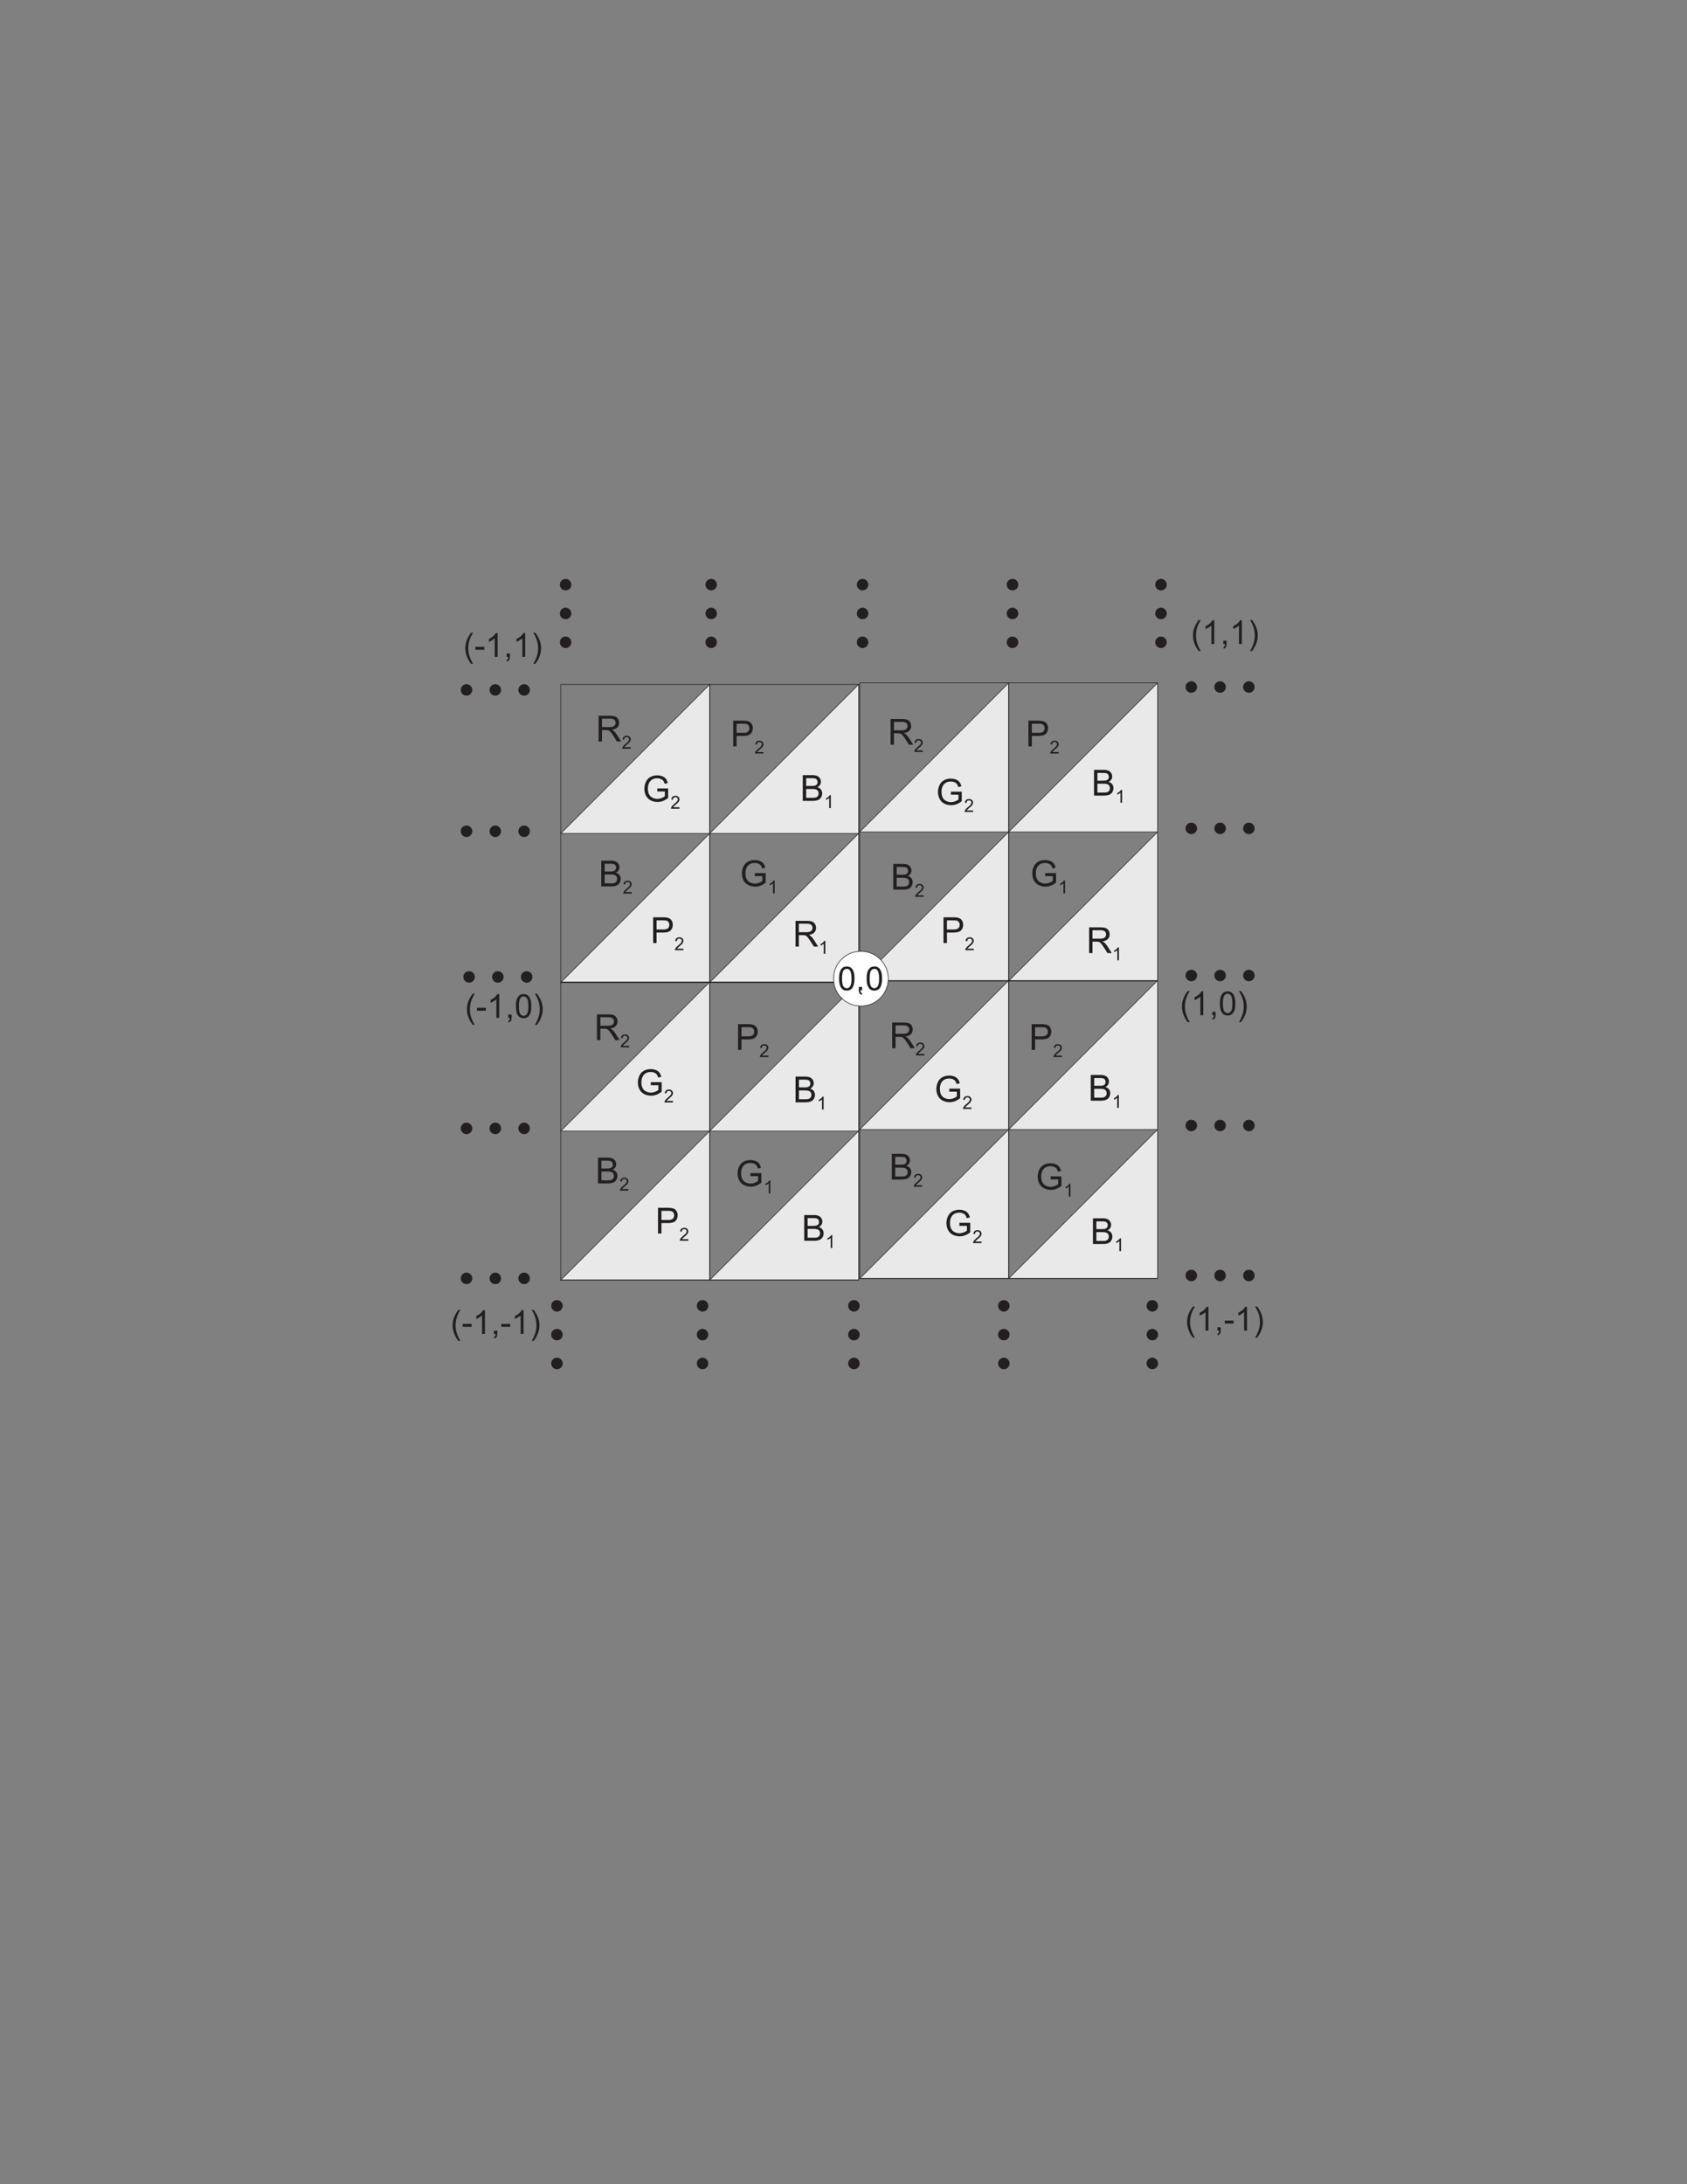 <?xml version="1.0" encoding="UTF-8"?>
<svg xmlns="http://www.w3.org/2000/svg" xmlns:xlink="http://www.w3.org/1999/xlink" width="612pt" height="792pt" viewBox="0 0 612 792" version="1.1">
<rect x="0" y="0" width="612" height="792" fill="#808080" stroke="none"/>
<defs>
<g>
<symbol overflow="visible" id="glyph0-0">
<path style="stroke:none;" d="M 0.953 0 L 0.953 -9.328 L 4.453 -9.328 C 5.172 -9.328 5.734 -9.234 6.156 -9.047 C 6.609 -8.859 6.938 -8.562 7.188 -8.172 C 7.422 -7.781 7.547 -7.375 7.547 -6.953 C 7.547 -6.547 7.438 -6.156 7.219 -5.812 C 7.016 -5.453 6.688 -5.188 6.234 -4.969 C 6.797 -4.797 7.25 -4.516 7.547 -4.125 C 7.844 -3.719 8 -3.25 8 -2.703 C 8 -2.266 7.906 -1.859 7.734 -1.484 C 7.531 -1.109 7.312 -0.828 7.031 -0.609 C 6.766 -0.422 6.422 -0.266 6.016 -0.156 C 5.609 -0.047 5.109 0 4.516 0 Z M 2.188 -5.406 L 4.203 -5.406 C 4.75 -5.406 5.141 -5.453 5.375 -5.516 C 5.688 -5.609 5.922 -5.766 6.094 -5.984 C 6.25 -6.203 6.328 -6.469 6.328 -6.797 C 6.328 -7.109 6.25 -7.375 6.109 -7.609 C 5.953 -7.844 5.75 -8.016 5.469 -8.094 C 5.203 -8.188 4.734 -8.219 4.047 -8.219 L 2.188 -8.219 Z M 2.188 -1.109 L 4.516 -1.109 C 4.906 -1.109 5.188 -1.125 5.359 -1.141 C 5.641 -1.203 5.875 -1.281 6.062 -1.406 C 6.25 -1.531 6.406 -1.688 6.547 -1.922 C 6.656 -2.156 6.719 -2.406 6.719 -2.703 C 6.719 -3.047 6.641 -3.344 6.453 -3.609 C 6.281 -3.875 6.031 -4.047 5.703 -4.156 C 5.391 -4.266 4.938 -4.312 4.359 -4.312 L 2.188 -4.312 Z M 2.188 -1.109 "/>
</symbol>
<symbol overflow="visible" id="glyph0-1">
<path style="stroke:none;" d="M 1.031 0 L 1.031 -9.328 L 5.156 -9.328 C 6 -9.328 6.625 -9.234 7.062 -9.078 C 7.5 -8.906 7.828 -8.609 8.094 -8.203 C 8.359 -7.766 8.484 -7.297 8.484 -6.797 C 8.484 -6.125 8.281 -5.562 7.844 -5.109 C 7.422 -4.656 6.75 -4.359 5.844 -4.25 C 6.172 -4.094 6.422 -3.938 6.594 -3.781 C 6.953 -3.453 7.297 -3.031 7.625 -2.547 L 9.25 0 L 7.688 0 L 6.469 -1.938 C 6.094 -2.5 5.797 -2.938 5.562 -3.234 C 5.328 -3.516 5.125 -3.734 4.938 -3.844 C 4.75 -3.969 4.578 -4.047 4.375 -4.109 C 4.234 -4.125 4.016 -4.141 3.688 -4.141 L 2.25 -4.141 L 2.25 0 Z M 2.25 -5.219 L 4.906 -5.219 C 5.469 -5.219 5.922 -5.266 6.234 -5.375 C 6.562 -5.5 6.797 -5.688 6.953 -5.938 C 7.125 -6.203 7.203 -6.469 7.203 -6.797 C 7.203 -7.219 7.047 -7.578 6.719 -7.875 C 6.406 -8.156 5.906 -8.297 5.219 -8.297 L 2.25 -8.297 Z M 2.25 -5.219 "/>
</symbol>
<symbol overflow="visible" id="glyph0-2">
<path style="stroke:none;" d="M 1 0 L 1 -9.328 L 4.516 -9.328 C 5.141 -9.328 5.609 -9.297 5.938 -9.234 C 6.391 -9.156 6.797 -9.016 7.109 -8.812 C 7.406 -8.594 7.656 -8.281 7.844 -7.906 C 8.031 -7.516 8.125 -7.094 8.125 -6.641 C 8.125 -5.844 7.875 -5.156 7.375 -4.609 C 6.875 -4.062 5.953 -3.797 4.641 -3.797 L 2.234 -3.797 L 2.234 0 Z M 2.234 -4.906 L 4.656 -4.906 C 5.453 -4.906 6.016 -5.047 6.344 -5.344 C 6.688 -5.641 6.859 -6.062 6.859 -6.594 C 6.859 -6.984 6.75 -7.328 6.562 -7.594 C 6.359 -7.875 6.094 -8.047 5.766 -8.141 C 5.562 -8.203 5.188 -8.219 4.625 -8.219 L 2.234 -8.219 Z M 2.234 -4.906 "/>
</symbol>
<symbol overflow="visible" id="glyph0-3">
<path style="stroke:none;" d="M 5.375 -3.656 L 5.375 -4.75 L 9.312 -4.75 L 9.312 -1.297 C 8.719 -0.828 8.094 -0.453 7.438 -0.203 C 6.797 0.047 6.141 0.156 5.453 0.156 C 4.547 0.156 3.719 -0.047 2.953 -0.438 C 2.219 -0.828 1.656 -1.391 1.266 -2.141 C 0.891 -2.875 0.688 -3.703 0.688 -4.625 C 0.688 -5.531 0.891 -6.375 1.266 -7.172 C 1.641 -7.953 2.188 -8.531 2.906 -8.906 C 3.609 -9.297 4.438 -9.484 5.375 -9.484 C 6.031 -9.484 6.641 -9.375 7.188 -9.156 C 7.734 -8.938 8.172 -8.641 8.469 -8.25 C 8.781 -7.859 9.016 -7.344 9.188 -6.719 L 8.062 -6.406 C 7.922 -6.891 7.75 -7.266 7.547 -7.531 C 7.344 -7.812 7.031 -8.031 6.656 -8.188 C 6.266 -8.359 5.844 -8.438 5.375 -8.438 C 4.812 -8.438 4.312 -8.344 3.906 -8.172 C 3.5 -8 3.172 -7.781 2.906 -7.5 C 2.656 -7.219 2.469 -6.906 2.312 -6.562 C 2.078 -6 1.969 -5.375 1.969 -4.688 C 1.969 -3.875 2.109 -3.172 2.391 -2.609 C 2.688 -2.047 3.094 -1.625 3.656 -1.375 C 4.203 -1.094 4.766 -0.953 5.391 -0.953 C 5.922 -0.953 6.453 -1.062 6.953 -1.266 C 7.469 -1.469 7.844 -1.688 8.125 -1.922 L 8.125 -3.656 Z M 5.375 -3.656 "/>
</symbol>
<symbol overflow="visible" id="glyph1-0">
<path style="stroke:none;" d="M 3.281 -0.547 L 3.281 0 L 0.203 0 C 0.203 -0.141 0.219 -0.281 0.266 -0.391 C 0.344 -0.609 0.469 -0.812 0.641 -1.016 C 0.812 -1.219 1.062 -1.453 1.391 -1.734 C 1.891 -2.141 2.234 -2.469 2.422 -2.703 C 2.594 -2.953 2.688 -3.188 2.688 -3.406 C 2.688 -3.625 2.609 -3.812 2.438 -3.969 C 2.281 -4.125 2.062 -4.203 1.812 -4.203 C 1.531 -4.203 1.312 -4.125 1.141 -3.969 C 0.984 -3.797 0.906 -3.562 0.891 -3.281 L 0.312 -3.344 C 0.344 -3.766 0.5 -4.109 0.766 -4.344 C 1.016 -4.562 1.375 -4.688 1.812 -4.688 C 2.266 -4.688 2.625 -4.562 2.875 -4.312 C 3.141 -4.062 3.281 -3.75 3.281 -3.391 C 3.281 -3.203 3.234 -3.016 3.156 -2.844 C 3.078 -2.656 2.953 -2.469 2.781 -2.266 C 2.594 -2.078 2.312 -1.797 1.891 -1.453 C 1.547 -1.156 1.328 -0.969 1.234 -0.859 C 1.141 -0.75 1.062 -0.656 0.984 -0.547 Z M 3.281 -0.547 "/>
</symbol>
<symbol overflow="visible" id="glyph1-1">
<path style="stroke:none;" d="M 2.438 0 L 1.859 0 L 1.859 -3.656 C 1.719 -3.516 1.531 -3.391 1.312 -3.266 C 1.094 -3.125 0.891 -3.016 0.703 -2.953 L 0.703 -3.516 C 1.031 -3.656 1.312 -3.844 1.547 -4.062 C 1.797 -4.281 1.969 -4.484 2.062 -4.688 L 2.438 -4.688 Z M 2.438 0 "/>
</symbol>
<symbol overflow="visible" id="glyph2-0">
<path style="stroke:none;" d="M 2.812 2.531 C 2.219 1.781 1.734 0.938 1.328 -0.047 C 0.922 -1.047 0.734 -2.047 0.734 -3.109 C 0.734 -4.047 0.875 -4.938 1.172 -5.781 C 1.531 -6.766 2.078 -7.75 2.812 -8.734 L 3.562 -8.734 C 3.094 -7.922 2.781 -7.344 2.625 -7 C 2.391 -6.453 2.203 -5.891 2.062 -5.297 C 1.891 -4.578 1.812 -3.844 1.812 -3.109 C 1.812 -1.219 2.406 0.641 3.562 2.531 Z M 2.812 2.531 "/>
</symbol>
<symbol overflow="visible" id="glyph2-1">
<path style="stroke:none;" d="M 4.469 0 L 3.422 0 L 3.422 -6.719 C 3.172 -6.484 2.828 -6.234 2.422 -6 C 2 -5.75 1.625 -5.562 1.312 -5.453 L 1.312 -6.469 C 1.891 -6.75 2.406 -7.078 2.859 -7.469 C 3.297 -7.875 3.609 -8.25 3.797 -8.625 L 4.469 -8.625 Z M 4.469 0 "/>
</symbol>
<symbol overflow="visible" id="glyph2-2">
<path style="stroke:none;" d="M 1.062 0 L 1.062 -1.203 L 2.266 -1.203 L 2.266 0 C 2.266 0.438 2.203 0.797 2.047 1.062 C 1.875 1.344 1.625 1.547 1.297 1.703 L 1 1.25 C 1.219 1.156 1.375 1.016 1.484 0.812 C 1.594 0.625 1.656 0.359 1.672 0 Z M 1.062 0 "/>
</symbol>
<symbol overflow="visible" id="glyph2-3">
<path style="stroke:none;" d="M 0.5 -4.234 C 0.5 -5.25 0.594 -6.078 0.812 -6.688 C 1.016 -7.312 1.328 -7.781 1.734 -8.125 C 2.156 -8.453 2.672 -8.625 3.297 -8.625 C 3.75 -8.625 4.156 -8.531 4.516 -8.359 C 4.859 -8.156 5.141 -7.891 5.375 -7.547 C 5.609 -7.203 5.781 -6.766 5.906 -6.266 C 6.031 -5.766 6.094 -5.094 6.094 -4.234 C 6.094 -3.234 6 -2.406 5.797 -1.797 C 5.578 -1.172 5.266 -0.703 4.859 -0.359 C 4.453 -0.031 3.922 0.141 3.297 0.141 C 2.469 0.141 1.828 -0.156 1.344 -0.75 C 0.781 -1.469 0.5 -2.625 0.5 -4.234 Z M 1.578 -4.234 C 1.578 -2.828 1.75 -1.891 2.078 -1.422 C 2.406 -0.953 2.812 -0.719 3.297 -0.719 C 3.781 -0.719 4.188 -0.953 4.531 -1.422 C 4.844 -1.891 5.016 -2.828 5.016 -4.234 C 5.016 -5.656 4.844 -6.594 4.531 -7.062 C 4.188 -7.531 3.781 -7.75 3.281 -7.75 C 2.812 -7.75 2.406 -7.547 2.125 -7.141 C 1.766 -6.609 1.578 -5.656 1.578 -4.234 Z M 1.578 -4.234 "/>
</symbol>
<symbol overflow="visible" id="glyph2-4">
<path style="stroke:none;" d="M 1.484 2.531 L 0.734 2.531 C 1.891 0.641 2.484 -1.219 2.484 -3.109 C 2.484 -3.844 2.406 -4.578 2.234 -5.297 C 2.094 -5.875 1.906 -6.438 1.672 -6.984 C 1.531 -7.328 1.203 -7.922 0.734 -8.734 L 1.484 -8.734 C 2.219 -7.75 2.766 -6.766 3.109 -5.781 C 3.406 -4.938 3.562 -4.047 3.562 -3.109 C 3.562 -2.047 3.359 -1.047 2.953 -0.047 C 2.562 0.938 2.062 1.781 1.484 2.531 Z M 1.484 2.531 "/>
</symbol>
<symbol overflow="visible" id="glyph2-5">
<path style="stroke:none;" d="M 0.391 -2.578 L 0.391 -3.641 L 3.625 -3.641 L 3.625 -2.578 Z M 0.391 -2.578 "/>
</symbol>
<symbol overflow="visible" id="glyph3-0">
<path style="stroke:none;" d="M -0.5 -4.234 C -0.5 -5.25 -0.594 -6.078 -0.812 -6.688 C -1.016 -7.312 -1.328 -7.781 -1.734 -8.125 C -2.156 -8.453 -2.672 -8.625 -3.297 -8.625 C -3.75 -8.625 -4.156 -8.531 -4.516 -8.359 C -4.859 -8.156 -5.141 -7.891 -5.375 -7.547 C -5.609 -7.203 -5.781 -6.766 -5.906 -6.266 C -6.031 -5.766 -6.094 -5.094 -6.094 -4.234 C -6.094 -3.234 -6 -2.406 -5.797 -1.797 C -5.578 -1.172 -5.266 -0.703 -4.859 -0.359 C -4.453 -0.031 -3.922 0.141 -3.297 0.141 C -2.469 0.141 -1.828 -0.156 -1.344 -0.75 C -0.781 -1.469 -0.5 -2.625 -0.5 -4.234 Z M -1.578 -4.234 C -1.578 -2.828 -1.75 -1.891 -2.078 -1.422 C -2.406 -0.953 -2.812 -0.719 -3.297 -0.719 C -3.781 -0.719 -4.188 -0.953 -4.531 -1.422 C -4.844 -1.891 -5.016 -2.828 -5.016 -4.234 C -5.016 -5.656 -4.844 -6.594 -4.531 -7.062 C -4.188 -7.531 -3.781 -7.75 -3.281 -7.75 C -2.812 -7.75 -2.406 -7.547 -2.125 -7.141 C -1.766 -6.609 -1.578 -5.656 -1.578 -4.234 Z M -1.578 -4.234 "/>
</symbol>
<symbol overflow="visible" id="glyph3-1">
<path style="stroke:none;" d="M -1.062 0 L -1.062 -1.203 L -2.266 -1.203 L -2.266 0 C -2.266 0.438 -2.203 0.797 -2.047 1.062 C -1.875 1.344 -1.625 1.547 -1.297 1.703 L -1 1.25 C -1.219 1.156 -1.375 1.016 -1.484 0.812 C -1.594 0.625 -1.656 0.359 -1.672 0 Z M -1.062 0 "/>
</symbol>
</g>
</defs>
<g id="surface1">
<path style=" stroke:none;fill-rule:evenodd;fill:rgb(91.365%,91.208%,91.247%);fill-opacity:1;" d="M 365.93 301.652 L 419.965 301.652 L 419.965 247.617 L 365.93 301.652 "/>
<path style="fill:none;stroke-width:2.16;stroke-linecap:butt;stroke-linejoin:miter;stroke:rgb(13.73%,12.16%,12.549%);stroke-opacity:1;stroke-miterlimit:22.926;" d="M 3659.297 4903.477 L 4199.648 4903.477 L 4199.648 5443.828 Z M 3659.297 4903.477 " transform="matrix(0.1,0,0,-0.1,0,792)"/>
<path style=" stroke:none;fill-rule:evenodd;fill:rgb(91.365%,91.208%,91.247%);fill-opacity:1;" d="M 365.93 301.652 L 311.895 355.688 L 365.93 355.688 L 365.93 301.652 "/>
<path style="fill:none;stroke-width:2.16;stroke-linecap:butt;stroke-linejoin:miter;stroke:rgb(13.73%,12.16%,12.549%);stroke-opacity:1;stroke-miterlimit:22.926;" d="M 3659.297 4903.477 L 3118.945 4363.125 L 3659.297 4363.125 Z M 3659.297 4903.477 " transform="matrix(0.1,0,0,-0.1,0,792)"/>
<path style=" stroke:none;fill-rule:evenodd;fill:rgb(91.365%,91.208%,91.247%);fill-opacity:1;" d="M 419.965 301.652 L 365.93 355.688 L 419.965 355.688 L 419.965 301.652 "/>
<path style="fill:none;stroke-width:2.16;stroke-linecap:butt;stroke-linejoin:miter;stroke:rgb(13.73%,12.16%,12.549%);stroke-opacity:1;stroke-miterlimit:22.926;" d="M 4199.648 4903.477 L 3659.297 4363.125 L 4199.648 4363.125 Z M 4199.648 4903.477 " transform="matrix(0.1,0,0,-0.1,0,792)"/>
<path style=" stroke:none;fill-rule:evenodd;fill:rgb(91.365%,91.208%,91.247%);fill-opacity:1;" d="M 365.93 247.617 L 311.895 301.652 L 365.93 301.652 L 365.93 247.617 "/>
<path style="fill:none;stroke-width:2.16;stroke-linecap:butt;stroke-linejoin:miter;stroke:rgb(13.73%,12.16%,12.549%);stroke-opacity:1;stroke-miterlimit:22.926;" d="M 3659.297 5443.828 L 3118.945 4903.477 L 3659.297 4903.477 Z M 3659.297 5443.828 " transform="matrix(0.1,0,0,-0.1,0,792)"/>
<path style="fill:none;stroke-width:2.16;stroke-linecap:butt;stroke-linejoin:miter;stroke:rgb(13.73%,12.16%,12.549%);stroke-opacity:1;stroke-miterlimit:22.926;" d="M 3118.945 4363.125 L 4199.648 4363.125 L 4199.648 5443.828 L 3118.945 5443.828 Z M 3118.945 4363.125 " transform="matrix(0.1,0,0,-0.1,0,792)"/>
<path style="fill:none;stroke-width:2.16;stroke-linecap:butt;stroke-linejoin:miter;stroke:rgb(13.73%,12.16%,12.549%);stroke-opacity:1;stroke-miterlimit:22.926;" d="M 3659.297 5443.828 L 3659.297 4363.125 " transform="matrix(0.1,0,0,-0.1,0,792)"/>
<g style="fill:rgb(13.73%,12.16%,12.549%);fill-opacity:1;">
  <use xlink:href="#glyph0-0" x="323.096" y="322.585"/>
</g>
<g style="fill:rgb(13.73%,12.16%,12.549%);fill-opacity:1;">
  <use xlink:href="#glyph1-0" x="331.791" y="325.192"/>
</g>
<g style="fill:rgb(13.73%,12.16%,12.549%);fill-opacity:1;">
  <use xlink:href="#glyph0-1" x="322.634" y="380.092"/>
</g>
<g style="fill:rgb(13.73%,12.16%,12.549%);fill-opacity:1;">
  <use xlink:href="#glyph1-0" x="332.048" y="382.699"/>
</g>
<path style=" stroke:none;fill-rule:evenodd;fill:rgb(91.365%,91.208%,91.247%);fill-opacity:1;" d="M 257.461 302.219 L 311.492 302.219 L 311.492 248.184 L 257.461 302.219 "/>
<path style="fill:none;stroke-width:2.16;stroke-linecap:butt;stroke-linejoin:miter;stroke:rgb(13.73%,12.16%,12.549%);stroke-opacity:1;stroke-miterlimit:22.926;" d="M 2574.609 4897.812 L 3114.922 4897.812 L 3114.922 5438.164 Z M 2574.609 4897.812 " transform="matrix(0.1,0,0,-0.1,0,792)"/>
<path style=" stroke:none;fill-rule:evenodd;fill:rgb(91.365%,91.208%,91.247%);fill-opacity:1;" d="M 257.461 302.219 L 203.426 356.25 L 257.461 356.25 L 257.461 302.219 "/>
<path style="fill:none;stroke-width:2.16;stroke-linecap:butt;stroke-linejoin:miter;stroke:rgb(13.73%,12.16%,12.549%);stroke-opacity:1;stroke-miterlimit:22.926;" d="M 2574.609 4897.812 L 2034.258 4357.5 L 2574.609 4357.5 Z M 2574.609 4897.812 " transform="matrix(0.1,0,0,-0.1,0,792)"/>
<path style=" stroke:none;fill-rule:evenodd;fill:rgb(91.365%,91.208%,91.247%);fill-opacity:1;" d="M 311.492 302.219 L 257.461 356.25 L 311.492 356.25 L 311.492 302.219 "/>
<path style="fill:none;stroke-width:2.16;stroke-linecap:butt;stroke-linejoin:miter;stroke:rgb(13.73%,12.16%,12.549%);stroke-opacity:1;stroke-miterlimit:22.926;" d="M 3114.922 4897.812 L 2574.609 4357.5 L 3114.922 4357.5 Z M 3114.922 4897.812 " transform="matrix(0.1,0,0,-0.1,0,792)"/>
<path style=" stroke:none;fill-rule:evenodd;fill:rgb(91.365%,91.208%,91.247%);fill-opacity:1;" d="M 257.461 248.184 L 203.426 302.219 L 257.461 302.219 L 257.461 248.184 "/>
<path style="fill:none;stroke-width:2.16;stroke-linecap:butt;stroke-linejoin:miter;stroke:rgb(13.73%,12.16%,12.549%);stroke-opacity:1;stroke-miterlimit:22.926;" d="M 2574.609 5438.164 L 2034.258 4897.812 L 2574.609 4897.812 Z M 2574.609 5438.164 " transform="matrix(0.1,0,0,-0.1,0,792)"/>
<path style="fill:none;stroke-width:2.16;stroke-linecap:butt;stroke-linejoin:miter;stroke:rgb(13.73%,12.16%,12.549%);stroke-opacity:1;stroke-miterlimit:22.926;" d="M 2034.258 4357.5 L 3114.922 4357.5 L 3114.922 5438.164 L 2034.258 5438.164 Z M 2034.258 4357.5 " transform="matrix(0.1,0,0,-0.1,0,792)"/>
<path style="fill:none;stroke-width:2.16;stroke-linecap:butt;stroke-linejoin:miter;stroke:rgb(13.73%,12.16%,12.549%);stroke-opacity:1;stroke-miterlimit:22.926;" d="M 2574.609 5438.164 L 2574.609 4357.5 " transform="matrix(0.1,0,0,-0.1,0,792)"/>
<path style=" stroke:none;fill-rule:evenodd;fill:rgb(91.365%,91.208%,91.247%);fill-opacity:1;" d="M 365.93 409.555 L 419.965 409.555 L 419.965 355.523 L 365.93 409.555 "/>
<path style="fill:none;stroke-width:2.16;stroke-linecap:butt;stroke-linejoin:miter;stroke:rgb(13.73%,12.16%,12.549%);stroke-opacity:1;stroke-miterlimit:22.926;" d="M 3659.297 3824.453 L 4199.648 3824.453 L 4199.648 4364.766 Z M 3659.297 3824.453 " transform="matrix(0.1,0,0,-0.1,0,792)"/>
<path style=" stroke:none;fill-rule:evenodd;fill:rgb(91.365%,91.208%,91.247%);fill-opacity:1;" d="M 365.93 409.555 L 311.895 463.59 L 365.93 463.59 L 365.93 409.555 "/>
<path style="fill:none;stroke-width:2.16;stroke-linecap:butt;stroke-linejoin:miter;stroke:rgb(13.73%,12.16%,12.549%);stroke-opacity:1;stroke-miterlimit:22.926;" d="M 3659.297 3824.453 L 3118.945 3284.102 L 3659.297 3284.102 Z M 3659.297 3824.453 " transform="matrix(0.1,0,0,-0.1,0,792)"/>
<path style=" stroke:none;fill-rule:evenodd;fill:rgb(91.365%,91.208%,91.247%);fill-opacity:1;" d="M 419.965 409.555 L 365.93 463.59 L 419.965 463.59 L 419.965 409.555 "/>
<path style="fill:none;stroke-width:2.16;stroke-linecap:butt;stroke-linejoin:miter;stroke:rgb(13.73%,12.16%,12.549%);stroke-opacity:1;stroke-miterlimit:22.926;" d="M 4199.648 3824.453 L 3659.297 3284.102 L 4199.648 3284.102 Z M 4199.648 3824.453 " transform="matrix(0.1,0,0,-0.1,0,792)"/>
<path style=" stroke:none;fill-rule:evenodd;fill:rgb(91.365%,91.208%,91.247%);fill-opacity:1;" d="M 365.93 355.523 L 311.895 409.555 L 365.93 409.555 L 365.93 355.523 "/>
<path style="fill:none;stroke-width:2.16;stroke-linecap:butt;stroke-linejoin:miter;stroke:rgb(13.73%,12.16%,12.549%);stroke-opacity:1;stroke-miterlimit:22.926;" d="M 3659.297 4364.766 L 3118.945 3824.453 L 3659.297 3824.453 Z M 3659.297 4364.766 " transform="matrix(0.1,0,0,-0.1,0,792)"/>
<g style="fill:rgb(13.73%,12.16%,12.549%);fill-opacity:1;">
  <use xlink:href="#glyph0-2" x="341.286" y="341.946"/>
</g>
<g style="fill:rgb(13.73%,12.16%,12.549%);fill-opacity:1;">
  <use xlink:href="#glyph1-0" x="349.981" y="344.553"/>
</g>
<path style="fill:none;stroke-width:2.16;stroke-linecap:butt;stroke-linejoin:miter;stroke:rgb(13.73%,12.16%,12.549%);stroke-opacity:1;stroke-miterlimit:22.926;" d="M 3118.945 3284.102 L 4199.648 3284.102 L 4199.648 4364.766 L 3118.945 4364.766 Z M 3118.945 3284.102 " transform="matrix(0.1,0,0,-0.1,0,792)"/>
<path style="fill:none;stroke-width:2.16;stroke-linecap:butt;stroke-linejoin:miter;stroke:rgb(13.73%,12.16%,12.549%);stroke-opacity:1;stroke-miterlimit:22.926;" d="M 3659.297 4364.766 L 3659.297 3284.102 " transform="matrix(0.1,0,0,-0.1,0,792)"/>
<path style=" stroke:none;fill-rule:evenodd;fill:rgb(91.365%,91.208%,91.247%);fill-opacity:1;" d="M 257.461 410.121 L 311.492 410.121 L 311.492 356.086 L 257.461 410.121 "/>
<path style="fill:none;stroke-width:2.16;stroke-linecap:butt;stroke-linejoin:miter;stroke:rgb(13.73%,12.16%,12.549%);stroke-opacity:1;stroke-miterlimit:22.926;" d="M 2574.609 3818.789 L 3114.922 3818.789 L 3114.922 4359.141 Z M 2574.609 3818.789 " transform="matrix(0.1,0,0,-0.1,0,792)"/>
<path style=" stroke:none;fill-rule:evenodd;fill:rgb(91.365%,91.208%,91.247%);fill-opacity:1;" d="M 257.461 410.121 L 203.426 464.156 L 257.461 464.156 L 257.461 410.121 "/>
<path style="fill:none;stroke-width:2.16;stroke-linecap:butt;stroke-linejoin:miter;stroke:rgb(13.73%,12.16%,12.549%);stroke-opacity:1;stroke-miterlimit:22.926;" d="M 2574.609 3818.789 L 2034.258 3278.438 L 2574.609 3278.438 Z M 2574.609 3818.789 " transform="matrix(0.1,0,0,-0.1,0,792)"/>
<path style=" stroke:none;fill-rule:evenodd;fill:rgb(91.365%,91.208%,91.247%);fill-opacity:1;" d="M 311.492 410.121 L 257.461 464.156 L 311.492 464.156 L 311.492 410.121 "/>
<path style="fill:none;stroke-width:2.16;stroke-linecap:butt;stroke-linejoin:miter;stroke:rgb(13.73%,12.16%,12.549%);stroke-opacity:1;stroke-miterlimit:22.926;" d="M 3114.922 3818.789 L 2574.609 3278.438 L 3114.922 3278.438 Z M 3114.922 3818.789 " transform="matrix(0.1,0,0,-0.1,0,792)"/>
<path style=" stroke:none;fill-rule:evenodd;fill:rgb(91.365%,91.208%,91.247%);fill-opacity:1;" d="M 257.461 356.086 L 203.426 410.121 L 257.461 410.121 L 257.461 356.086 "/>
<path style="fill:none;stroke-width:2.16;stroke-linecap:butt;stroke-linejoin:miter;stroke:rgb(13.73%,12.16%,12.549%);stroke-opacity:1;stroke-miterlimit:22.926;" d="M 2574.609 4359.141 L 2034.258 3818.789 L 2574.609 3818.789 Z M 2574.609 4359.141 " transform="matrix(0.1,0,0,-0.1,0,792)"/>
<g style="fill:rgb(13.73%,12.16%,12.549%);fill-opacity:1;">
  <use xlink:href="#glyph0-2" x="266.752" y="380.69"/>
</g>
<g style="fill:rgb(13.73%,12.16%,12.549%);fill-opacity:1;">
  <use xlink:href="#glyph1-0" x="275.447" y="383.297"/>
</g>
<path style="fill:none;stroke-width:2.16;stroke-linecap:butt;stroke-linejoin:miter;stroke:rgb(13.73%,12.16%,12.549%);stroke-opacity:1;stroke-miterlimit:22.926;" d="M 2034.258 3278.438 L 3114.922 3278.438 L 3114.922 4359.141 L 2034.258 4359.141 Z M 2034.258 3278.438 " transform="matrix(0.1,0,0,-0.1,0,792)"/>
<path style="fill:none;stroke-width:2.16;stroke-linecap:butt;stroke-linejoin:miter;stroke:rgb(13.73%,12.16%,12.549%);stroke-opacity:1;stroke-miterlimit:22.926;" d="M 2574.609 4359.141 L 2574.609 3278.438 " transform="matrix(0.1,0,0,-0.1,0,792)"/>
<g style="fill:rgb(13.73%,12.16%,12.549%);fill-opacity:1;">
  <use xlink:href="#glyph0-3" x="338.997" y="399.502"/>
</g>
<g style="fill:rgb(13.73%,12.16%,12.549%);fill-opacity:1;">
  <use xlink:href="#glyph1-0" x="349.137" y="402.109"/>
</g>
<path style=" stroke:none;fill-rule:evenodd;fill:rgb(13.73%,12.16%,12.549%);fill-opacity:1;" d="M 423.152 232.902 C 423.152 231.809 422.27 230.922 421.176 230.922 C 420.086 230.922 419.199 231.809 419.199 232.902 C 419.199 233.992 420.086 234.879 421.176 234.879 C 422.27 234.879 423.152 233.992 423.152 232.902 "/>
<path style="fill:none;stroke-width:2.16;stroke-linecap:butt;stroke-linejoin:miter;stroke:rgb(13.73%,12.16%,12.549%);stroke-opacity:1;stroke-miterlimit:22.926;" d="M 4231.523 5590.977 C 4231.523 5601.914 4222.695 5610.781 4211.758 5610.781 C 4200.859 5610.781 4191.992 5601.914 4191.992 5590.977 C 4191.992 5580.078 4200.859 5571.211 4211.758 5571.211 C 4222.695 5571.211 4231.523 5580.078 4231.523 5590.977 Z M 4231.523 5590.977 " transform="matrix(0.1,0,0,-0.1,0,792)"/>
<path style=" stroke:none;fill-rule:evenodd;fill:rgb(13.73%,12.16%,12.549%);fill-opacity:1;" d="M 423.152 222.449 C 423.152 221.359 422.27 220.473 421.176 220.473 C 420.086 220.473 419.199 221.359 419.199 222.449 C 419.199 223.539 420.086 224.426 421.176 224.426 C 422.27 224.426 423.152 223.539 423.152 222.449 "/>
<path style="fill:none;stroke-width:2.16;stroke-linecap:butt;stroke-linejoin:miter;stroke:rgb(13.73%,12.16%,12.549%);stroke-opacity:1;stroke-miterlimit:22.926;" d="M 4231.523 5695.508 C 4231.523 5706.406 4222.695 5715.273 4211.758 5715.273 C 4200.859 5715.273 4191.992 5706.406 4191.992 5695.508 C 4191.992 5684.609 4200.859 5675.742 4211.758 5675.742 C 4222.695 5675.742 4231.523 5684.609 4231.523 5695.508 Z M 4231.523 5695.508 " transform="matrix(0.1,0,0,-0.1,0,792)"/>
<path style=" stroke:none;fill-rule:evenodd;fill:rgb(13.73%,12.16%,12.549%);fill-opacity:1;" d="M 423.152 211.996 C 423.152 210.906 422.27 210.02 421.176 210.02 C 420.086 210.02 419.199 210.906 419.199 211.996 C 419.199 213.09 420.086 213.977 421.176 213.977 C 422.27 213.977 423.152 213.09 423.152 211.996 "/>
<path style="fill:none;stroke-width:2.16;stroke-linecap:butt;stroke-linejoin:miter;stroke:rgb(13.73%,12.16%,12.549%);stroke-opacity:1;stroke-miterlimit:22.926;" d="M 4231.523 5800.039 C 4231.523 5810.938 4222.695 5819.805 4211.758 5819.805 C 4200.859 5819.805 4191.992 5810.938 4191.992 5800.039 C 4191.992 5789.102 4200.859 5780.234 4211.758 5780.234 C 4222.695 5780.234 4231.523 5789.102 4231.523 5800.039 Z M 4231.523 5800.039 " transform="matrix(0.1,0,0,-0.1,0,792)"/>
<g style="fill:rgb(13.73%,12.16%,12.549%);fill-opacity:1;">
  <use xlink:href="#glyph2-0" x="428.047" y="368.095"/>
  <use xlink:href="#glyph2-1" x="432.043" y="368.095"/>
  <use xlink:href="#glyph2-2" x="438.715" y="368.095"/>
  <use xlink:href="#glyph2-3" x="442.051" y="368.095"/>
  <use xlink:href="#glyph2-4" x="448.722" y="368.095"/>
</g>
<g style="fill:rgb(13.73%,12.16%,12.549%);fill-opacity:1;">
  <use xlink:href="#glyph2-0" x="432.047" y="233.537"/>
  <use xlink:href="#glyph2-1" x="436.043" y="233.537"/>
  <use xlink:href="#glyph2-2" x="442.715" y="233.537"/>
  <use xlink:href="#glyph2-1" x="446.051" y="233.537"/>
  <use xlink:href="#glyph2-4" x="452.722" y="233.537"/>
</g>
<g style="fill:rgb(13.73%,12.16%,12.549%);fill-opacity:1;">
  <use xlink:href="#glyph2-0" x="168.063" y="238.179"/>
  <use xlink:href="#glyph2-5" x="172.059" y="238.179"/>
  <use xlink:href="#glyph2-1" x="176.055" y="238.179"/>
  <use xlink:href="#glyph2-2" x="182.727" y="238.179"/>
  <use xlink:href="#glyph2-1" x="186.063" y="238.179"/>
  <use xlink:href="#glyph2-4" x="192.734" y="238.179"/>
</g>
<g style="fill:rgb(13.73%,12.16%,12.549%);fill-opacity:1;">
  <use xlink:href="#glyph2-0" x="163.466" y="483.696"/>
  <use xlink:href="#glyph2-5" x="167.462" y="483.696"/>
  <use xlink:href="#glyph2-1" x="171.458" y="483.696"/>
  <use xlink:href="#glyph2-2" x="178.13" y="483.696"/>
  <use xlink:href="#glyph2-5" x="181.466" y="483.696"/>
  <use xlink:href="#glyph2-1" x="185.462" y="483.696"/>
  <use xlink:href="#glyph2-4" x="192.133" y="483.696"/>
</g>
<g style="fill:rgb(13.73%,12.16%,12.549%);fill-opacity:1;">
  <use xlink:href="#glyph2-0" x="168.652" y="369.069"/>
  <use xlink:href="#glyph2-5" x="172.648" y="369.069"/>
  <use xlink:href="#glyph2-1" x="176.644" y="369.069"/>
  <use xlink:href="#glyph2-2" x="183.316" y="369.069"/>
  <use xlink:href="#glyph2-3" x="186.652" y="369.069"/>
  <use xlink:href="#glyph2-4" x="193.324" y="369.069"/>
</g>
<path style=" stroke:none;fill-rule:evenodd;fill:rgb(13.73%,12.16%,12.549%);fill-opacity:1;" d="M 369.285 232.902 C 369.285 231.809 368.398 230.922 367.309 230.922 C 366.215 230.922 365.328 231.809 365.328 232.902 C 365.328 233.992 366.215 234.879 367.309 234.879 C 368.398 234.879 369.285 233.992 369.285 232.902 "/>
<path style="fill:none;stroke-width:2.16;stroke-linecap:butt;stroke-linejoin:miter;stroke:rgb(13.73%,12.16%,12.549%);stroke-opacity:1;stroke-miterlimit:22.926;" d="M 3692.852 5590.977 C 3692.852 5601.914 3683.984 5610.781 3673.086 5610.781 C 3662.148 5610.781 3653.281 5601.914 3653.281 5590.977 C 3653.281 5580.078 3662.148 5571.211 3673.086 5571.211 C 3683.984 5571.211 3692.852 5580.078 3692.852 5590.977 Z M 3692.852 5590.977 " transform="matrix(0.1,0,0,-0.1,0,792)"/>
<path style=" stroke:none;fill-rule:evenodd;fill:rgb(13.73%,12.16%,12.549%);fill-opacity:1;" d="M 369.285 222.449 C 369.285 221.359 368.398 220.473 367.309 220.473 C 366.215 220.473 365.328 221.359 365.328 222.449 C 365.328 223.539 366.215 224.426 367.309 224.426 C 368.398 224.426 369.285 223.539 369.285 222.449 "/>
<path style="fill:none;stroke-width:2.16;stroke-linecap:butt;stroke-linejoin:miter;stroke:rgb(13.73%,12.16%,12.549%);stroke-opacity:1;stroke-miterlimit:22.926;" d="M 3692.852 5695.508 C 3692.852 5706.406 3683.984 5715.273 3673.086 5715.273 C 3662.148 5715.273 3653.281 5706.406 3653.281 5695.508 C 3653.281 5684.609 3662.148 5675.742 3673.086 5675.742 C 3683.984 5675.742 3692.852 5684.609 3692.852 5695.508 Z M 3692.852 5695.508 " transform="matrix(0.1,0,0,-0.1,0,792)"/>
<path style=" stroke:none;fill-rule:evenodd;fill:rgb(13.73%,12.16%,12.549%);fill-opacity:1;" d="M 369.285 211.996 C 369.285 210.906 368.398 210.02 367.309 210.02 C 366.215 210.02 365.328 210.906 365.328 211.996 C 365.328 213.09 366.215 213.977 367.309 213.977 C 368.398 213.977 369.285 213.09 369.285 211.996 "/>
<path style="fill:none;stroke-width:2.16;stroke-linecap:butt;stroke-linejoin:miter;stroke:rgb(13.73%,12.16%,12.549%);stroke-opacity:1;stroke-miterlimit:22.926;" d="M 3692.852 5800.039 C 3692.852 5810.938 3683.984 5819.805 3673.086 5819.805 C 3662.148 5819.805 3653.281 5810.938 3653.281 5800.039 C 3653.281 5789.102 3662.148 5780.234 3673.086 5780.234 C 3683.984 5780.234 3692.852 5789.102 3692.852 5800.039 Z M 3692.852 5800.039 " transform="matrix(0.1,0,0,-0.1,0,792)"/>
<path style=" stroke:none;fill-rule:evenodd;fill:rgb(13.73%,12.16%,12.549%);fill-opacity:1;" d="M 314.895 232.902 C 314.895 231.809 314.008 230.922 312.914 230.922 C 311.824 230.922 310.938 231.809 310.938 232.902 C 310.938 233.992 311.824 234.879 312.914 234.879 C 314.008 234.879 314.895 233.992 314.895 232.902 "/>
<path style="fill:none;stroke-width:2.16;stroke-linecap:butt;stroke-linejoin:miter;stroke:rgb(13.73%,12.16%,12.549%);stroke-opacity:1;stroke-miterlimit:22.926;" d="M 3148.945 5590.977 C 3148.945 5601.914 3140.078 5610.781 3129.141 5610.781 C 3118.242 5610.781 3109.375 5601.914 3109.375 5590.977 C 3109.375 5580.078 3118.242 5571.211 3129.141 5571.211 C 3140.078 5571.211 3148.945 5580.078 3148.945 5590.977 Z M 3148.945 5590.977 " transform="matrix(0.1,0,0,-0.1,0,792)"/>
<path style=" stroke:none;fill-rule:evenodd;fill:rgb(13.73%,12.16%,12.549%);fill-opacity:1;" d="M 314.895 222.449 C 314.895 221.359 314.008 220.473 312.914 220.473 C 311.824 220.473 310.938 221.359 310.938 222.449 C 310.938 223.539 311.824 224.426 312.914 224.426 C 314.008 224.426 314.895 223.539 314.895 222.449 "/>
<path style="fill:none;stroke-width:2.16;stroke-linecap:butt;stroke-linejoin:miter;stroke:rgb(13.73%,12.16%,12.549%);stroke-opacity:1;stroke-miterlimit:22.926;" d="M 3148.945 5695.508 C 3148.945 5706.406 3140.078 5715.273 3129.141 5715.273 C 3118.242 5715.273 3109.375 5706.406 3109.375 5695.508 C 3109.375 5684.609 3118.242 5675.742 3129.141 5675.742 C 3140.078 5675.742 3148.945 5684.609 3148.945 5695.508 Z M 3148.945 5695.508 " transform="matrix(0.1,0,0,-0.1,0,792)"/>
<path style=" stroke:none;fill-rule:evenodd;fill:rgb(13.73%,12.16%,12.549%);fill-opacity:1;" d="M 314.895 211.996 C 314.895 210.906 314.008 210.02 312.914 210.02 C 311.824 210.02 310.938 210.906 310.938 211.996 C 310.938 213.09 311.824 213.977 312.914 213.977 C 314.008 213.977 314.895 213.09 314.895 211.996 "/>
<path style="fill:none;stroke-width:2.16;stroke-linecap:butt;stroke-linejoin:miter;stroke:rgb(13.73%,12.16%,12.549%);stroke-opacity:1;stroke-miterlimit:22.926;" d="M 3148.945 5800.039 C 3148.945 5810.938 3140.078 5819.805 3129.141 5819.805 C 3118.242 5819.805 3109.375 5810.938 3109.375 5800.039 C 3109.375 5789.102 3118.242 5780.234 3129.141 5780.234 C 3140.078 5780.234 3148.945 5789.102 3148.945 5800.039 Z M 3148.945 5800.039 " transform="matrix(0.1,0,0,-0.1,0,792)"/>
<path style=" stroke:none;fill-rule:evenodd;fill:rgb(13.73%,12.16%,12.549%);fill-opacity:1;" d="M 259.98 232.902 C 259.98 231.809 259.094 230.922 258.004 230.922 C 256.91 230.922 256.023 231.809 256.023 232.902 C 256.023 233.992 256.91 234.879 258.004 234.879 C 259.094 234.879 259.98 233.992 259.98 232.902 "/>
<path style="fill:none;stroke-width:2.16;stroke-linecap:butt;stroke-linejoin:miter;stroke:rgb(13.73%,12.16%,12.549%);stroke-opacity:1;stroke-miterlimit:22.926;" d="M 2599.805 5590.977 C 2599.805 5601.914 2590.938 5610.781 2580.039 5610.781 C 2569.102 5610.781 2560.234 5601.914 2560.234 5590.977 C 2560.234 5580.078 2569.102 5571.211 2580.039 5571.211 C 2590.938 5571.211 2599.805 5580.078 2599.805 5590.977 Z M 2599.805 5590.977 " transform="matrix(0.1,0,0,-0.1,0,792)"/>
<path style=" stroke:none;fill-rule:evenodd;fill:rgb(13.73%,12.16%,12.549%);fill-opacity:1;" d="M 259.98 222.449 C 259.98 221.359 259.094 220.473 258.004 220.473 C 256.91 220.473 256.023 221.359 256.023 222.449 C 256.023 223.539 256.91 224.426 258.004 224.426 C 259.094 224.426 259.98 223.539 259.98 222.449 "/>
<path style="fill:none;stroke-width:2.16;stroke-linecap:butt;stroke-linejoin:miter;stroke:rgb(13.73%,12.16%,12.549%);stroke-opacity:1;stroke-miterlimit:22.926;" d="M 2599.805 5695.508 C 2599.805 5706.406 2590.938 5715.273 2580.039 5715.273 C 2569.102 5715.273 2560.234 5706.406 2560.234 5695.508 C 2560.234 5684.609 2569.102 5675.742 2580.039 5675.742 C 2590.938 5675.742 2599.805 5684.609 2599.805 5695.508 Z M 2599.805 5695.508 " transform="matrix(0.1,0,0,-0.1,0,792)"/>
<path style=" stroke:none;fill-rule:evenodd;fill:rgb(13.73%,12.16%,12.549%);fill-opacity:1;" d="M 259.98 211.996 C 259.98 210.906 259.094 210.02 258.004 210.02 C 256.91 210.02 256.023 210.906 256.023 211.996 C 256.023 213.09 256.91 213.977 258.004 213.977 C 259.094 213.977 259.98 213.09 259.98 211.996 "/>
<path style="fill:none;stroke-width:2.16;stroke-linecap:butt;stroke-linejoin:miter;stroke:rgb(13.73%,12.16%,12.549%);stroke-opacity:1;stroke-miterlimit:22.926;" d="M 2599.805 5800.039 C 2599.805 5810.938 2590.938 5819.805 2580.039 5819.805 C 2569.102 5819.805 2560.234 5810.938 2560.234 5800.039 C 2560.234 5789.102 2569.102 5780.234 2580.039 5780.234 C 2590.938 5780.234 2599.805 5789.102 2599.805 5800.039 Z M 2599.805 5800.039 " transform="matrix(0.1,0,0,-0.1,0,792)"/>
<path style=" stroke:none;fill-rule:evenodd;fill:rgb(13.73%,12.16%,12.549%);fill-opacity:1;" d="M 207.156 232.902 C 207.156 231.809 206.273 230.922 205.18 230.922 C 204.09 230.922 203.203 231.809 203.203 232.902 C 203.203 233.992 204.09 234.879 205.18 234.879 C 206.273 234.879 207.156 233.992 207.156 232.902 "/>
<path style="fill:none;stroke-width:2.16;stroke-linecap:butt;stroke-linejoin:miter;stroke:rgb(13.73%,12.16%,12.549%);stroke-opacity:1;stroke-miterlimit:22.926;" d="M 2071.562 5590.977 C 2071.562 5601.914 2062.734 5610.781 2051.797 5610.781 C 2040.898 5610.781 2032.031 5601.914 2032.031 5590.977 C 2032.031 5580.078 2040.898 5571.211 2051.797 5571.211 C 2062.734 5571.211 2071.562 5580.078 2071.562 5590.977 Z M 2071.562 5590.977 " transform="matrix(0.1,0,0,-0.1,0,792)"/>
<path style=" stroke:none;fill-rule:evenodd;fill:rgb(13.73%,12.16%,12.549%);fill-opacity:1;" d="M 207.156 222.449 C 207.156 221.359 206.273 220.473 205.18 220.473 C 204.09 220.473 203.203 221.359 203.203 222.449 C 203.203 223.539 204.09 224.426 205.18 224.426 C 206.273 224.426 207.156 223.539 207.156 222.449 "/>
<path style="fill:none;stroke-width:2.16;stroke-linecap:butt;stroke-linejoin:miter;stroke:rgb(13.73%,12.16%,12.549%);stroke-opacity:1;stroke-miterlimit:22.926;" d="M 2071.562 5695.508 C 2071.562 5706.406 2062.734 5715.273 2051.797 5715.273 C 2040.898 5715.273 2032.031 5706.406 2032.031 5695.508 C 2032.031 5684.609 2040.898 5675.742 2051.797 5675.742 C 2062.734 5675.742 2071.562 5684.609 2071.562 5695.508 Z M 2071.562 5695.508 " transform="matrix(0.1,0,0,-0.1,0,792)"/>
<path style=" stroke:none;fill-rule:evenodd;fill:rgb(13.73%,12.16%,12.549%);fill-opacity:1;" d="M 207.156 211.996 C 207.156 210.906 206.273 210.02 205.18 210.02 C 204.09 210.02 203.203 210.906 203.203 211.996 C 203.203 213.09 204.09 213.977 205.18 213.977 C 206.273 213.977 207.156 213.09 207.156 211.996 "/>
<path style="fill:none;stroke-width:2.16;stroke-linecap:butt;stroke-linejoin:miter;stroke:rgb(13.73%,12.16%,12.549%);stroke-opacity:1;stroke-miterlimit:22.926;" d="M 2071.562 5800.039 C 2071.562 5810.938 2062.734 5819.805 2051.797 5819.805 C 2040.898 5819.805 2032.031 5810.938 2032.031 5800.039 C 2032.031 5789.102 2040.898 5780.234 2051.797 5780.234 C 2062.734 5780.234 2071.562 5789.102 2071.562 5800.039 Z M 2071.562 5800.039 " transform="matrix(0.1,0,0,-0.1,0,792)"/>
<path style=" stroke:none;fill-rule:evenodd;fill:rgb(13.73%,12.16%,12.549%);fill-opacity:1;" d="M 432.168 251.098 C 433.258 251.098 434.145 250.215 434.145 249.121 C 434.145 248.031 433.258 247.145 432.168 247.145 C 431.074 247.145 430.191 248.031 430.191 249.121 C 430.191 250.215 431.074 251.098 432.168 251.098 "/>
<path style="fill:none;stroke-width:2.16;stroke-linecap:butt;stroke-linejoin:miter;stroke:rgb(13.73%,12.16%,12.549%);stroke-opacity:1;stroke-miterlimit:22.926;" d="M 4321.68 5409.023 C 4332.578 5409.023 4341.445 5417.852 4341.445 5428.789 C 4341.445 5439.688 4332.578 5448.555 4321.68 5448.555 C 4310.742 5448.555 4301.914 5439.688 4301.914 5428.789 C 4301.914 5417.852 4310.742 5409.023 4321.68 5409.023 Z M 4321.68 5409.023 " transform="matrix(0.1,0,0,-0.1,0,792)"/>
<path style=" stroke:none;fill-rule:evenodd;fill:rgb(13.73%,12.16%,12.549%);fill-opacity:1;" d="M 442.617 251.098 C 443.711 251.098 444.598 250.215 444.598 249.121 C 444.598 248.031 443.711 247.145 442.617 247.145 C 441.527 247.145 440.641 248.031 440.641 249.121 C 440.641 250.215 441.527 251.098 442.617 251.098 "/>
<path style="fill:none;stroke-width:2.16;stroke-linecap:butt;stroke-linejoin:miter;stroke:rgb(13.73%,12.16%,12.549%);stroke-opacity:1;stroke-miterlimit:22.926;" d="M 4426.172 5409.023 C 4437.109 5409.023 4445.977 5417.852 4445.977 5428.789 C 4445.977 5439.688 4437.109 5448.555 4426.172 5448.555 C 4415.273 5448.555 4406.406 5439.688 4406.406 5428.789 C 4406.406 5417.852 4415.273 5409.023 4426.172 5409.023 Z M 4426.172 5409.023 " transform="matrix(0.1,0,0,-0.1,0,792)"/>
<path style=" stroke:none;fill-rule:evenodd;fill:rgb(13.73%,12.16%,12.549%);fill-opacity:1;" d="M 453.07 251.098 C 454.16 251.098 455.047 250.215 455.047 249.121 C 455.047 248.031 454.16 247.145 453.07 247.145 C 451.98 247.145 451.094 248.031 451.094 249.121 C 451.094 250.215 451.98 251.098 453.07 251.098 "/>
<path style="fill:none;stroke-width:2.16;stroke-linecap:butt;stroke-linejoin:miter;stroke:rgb(13.73%,12.16%,12.549%);stroke-opacity:1;stroke-miterlimit:22.926;" d="M 4530.703 5409.023 C 4541.602 5409.023 4550.469 5417.852 4550.469 5428.789 C 4550.469 5439.688 4541.602 5448.555 4530.703 5448.555 C 4519.805 5448.555 4510.938 5439.688 4510.938 5428.789 C 4510.938 5417.852 4519.805 5409.023 4530.703 5409.023 Z M 4530.703 5409.023 " transform="matrix(0.1,0,0,-0.1,0,792)"/>
<path style=" stroke:none;fill-rule:evenodd;fill:rgb(13.73%,12.16%,12.549%);fill-opacity:1;" d="M 432.168 302.352 C 433.258 302.352 434.145 301.469 434.145 300.375 C 434.145 299.281 433.258 298.398 432.168 298.398 C 431.074 298.398 430.191 299.281 430.191 300.375 C 430.191 301.469 431.074 302.352 432.168 302.352 "/>
<path style="fill:none;stroke-width:2.16;stroke-linecap:butt;stroke-linejoin:miter;stroke:rgb(13.73%,12.16%,12.549%);stroke-opacity:1;stroke-miterlimit:22.926;" d="M 4321.68 4896.484 C 4332.578 4896.484 4341.445 4905.312 4341.445 4916.25 C 4341.445 4927.188 4332.578 4936.016 4321.68 4936.016 C 4310.742 4936.016 4301.914 4927.188 4301.914 4916.25 C 4301.914 4905.312 4310.742 4896.484 4321.68 4896.484 Z M 4321.68 4896.484 " transform="matrix(0.1,0,0,-0.1,0,792)"/>
<path style=" stroke:none;fill-rule:evenodd;fill:rgb(13.73%,12.16%,12.549%);fill-opacity:1;" d="M 442.617 302.352 C 443.711 302.352 444.598 301.469 444.598 300.375 C 444.598 299.281 443.711 298.398 442.617 298.398 C 441.527 298.398 440.641 299.281 440.641 300.375 C 440.641 301.469 441.527 302.352 442.617 302.352 "/>
<path style="fill:none;stroke-width:2.16;stroke-linecap:butt;stroke-linejoin:miter;stroke:rgb(13.73%,12.16%,12.549%);stroke-opacity:1;stroke-miterlimit:22.926;" d="M 4426.172 4896.484 C 4437.109 4896.484 4445.977 4905.312 4445.977 4916.25 C 4445.977 4927.188 4437.109 4936.016 4426.172 4936.016 C 4415.273 4936.016 4406.406 4927.188 4406.406 4916.25 C 4406.406 4905.312 4415.273 4896.484 4426.172 4896.484 Z M 4426.172 4896.484 " transform="matrix(0.1,0,0,-0.1,0,792)"/>
<path style=" stroke:none;fill-rule:evenodd;fill:rgb(13.73%,12.16%,12.549%);fill-opacity:1;" d="M 453.07 302.352 C 454.16 302.352 455.047 301.469 455.047 300.375 C 455.047 299.281 454.16 298.398 453.07 298.398 C 451.98 298.398 451.094 299.281 451.094 300.375 C 451.094 301.469 451.98 302.352 453.07 302.352 "/>
<path style="fill:none;stroke-width:2.16;stroke-linecap:butt;stroke-linejoin:miter;stroke:rgb(13.73%,12.16%,12.549%);stroke-opacity:1;stroke-miterlimit:22.926;" d="M 4530.703 4896.484 C 4541.602 4896.484 4550.469 4905.312 4550.469 4916.25 C 4550.469 4927.188 4541.602 4936.016 4530.703 4936.016 C 4519.805 4936.016 4510.938 4927.188 4510.938 4916.25 C 4510.938 4905.312 4519.805 4896.484 4530.703 4896.484 Z M 4530.703 4896.484 " transform="matrix(0.1,0,0,-0.1,0,792)"/>
<path style=" stroke:none;fill-rule:evenodd;fill:rgb(13.73%,12.16%,12.549%);fill-opacity:1;" d="M 432.168 355.699 C 433.258 355.699 434.145 354.812 434.145 353.719 C 434.145 352.629 433.258 351.742 432.168 351.742 C 431.074 351.742 430.191 352.629 430.191 353.719 C 430.191 354.812 431.074 355.699 432.168 355.699 "/>
<path style="fill:none;stroke-width:2.16;stroke-linecap:butt;stroke-linejoin:miter;stroke:rgb(13.73%,12.16%,12.549%);stroke-opacity:1;stroke-miterlimit:22.926;" d="M 4321.68 4363.008 C 4332.578 4363.008 4341.445 4371.875 4341.445 4382.812 C 4341.445 4393.711 4332.578 4402.578 4321.68 4402.578 C 4310.742 4402.578 4301.914 4393.711 4301.914 4382.812 C 4301.914 4371.875 4310.742 4363.008 4321.68 4363.008 Z M 4321.68 4363.008 " transform="matrix(0.1,0,0,-0.1,0,792)"/>
<path style=" stroke:none;fill-rule:evenodd;fill:rgb(13.73%,12.16%,12.549%);fill-opacity:1;" d="M 442.617 355.699 C 443.711 355.699 444.598 354.812 444.598 353.719 C 444.598 352.629 443.711 351.742 442.617 351.742 C 441.527 351.742 440.641 352.629 440.641 353.719 C 440.641 354.812 441.527 355.699 442.617 355.699 "/>
<path style="fill:none;stroke-width:2.16;stroke-linecap:butt;stroke-linejoin:miter;stroke:rgb(13.73%,12.16%,12.549%);stroke-opacity:1;stroke-miterlimit:22.926;" d="M 4426.172 4363.008 C 4437.109 4363.008 4445.977 4371.875 4445.977 4382.812 C 4445.977 4393.711 4437.109 4402.578 4426.172 4402.578 C 4415.273 4402.578 4406.406 4393.711 4406.406 4382.812 C 4406.406 4371.875 4415.273 4363.008 4426.172 4363.008 Z M 4426.172 4363.008 " transform="matrix(0.1,0,0,-0.1,0,792)"/>
<path style=" stroke:none;fill-rule:evenodd;fill:rgb(13.73%,12.16%,12.549%);fill-opacity:1;" d="M 453.07 355.699 C 454.16 355.699 455.047 354.812 455.047 353.719 C 455.047 352.629 454.16 351.742 453.07 351.742 C 451.98 351.742 451.094 352.629 451.094 353.719 C 451.094 354.812 451.98 355.699 453.07 355.699 "/>
<path style="fill:none;stroke-width:2.16;stroke-linecap:butt;stroke-linejoin:miter;stroke:rgb(13.73%,12.16%,12.549%);stroke-opacity:1;stroke-miterlimit:22.926;" d="M 4530.703 4363.008 C 4541.602 4363.008 4550.469 4371.875 4550.469 4382.812 C 4550.469 4393.711 4541.602 4402.578 4530.703 4402.578 C 4519.805 4402.578 4510.938 4393.711 4510.938 4382.812 C 4510.938 4371.875 4519.805 4363.008 4530.703 4363.008 Z M 4530.703 4363.008 " transform="matrix(0.1,0,0,-0.1,0,792)"/>
<path style=" stroke:none;fill-rule:evenodd;fill:rgb(13.73%,12.16%,12.549%);fill-opacity:1;" d="M 432.168 410.09 C 433.258 410.09 434.145 409.203 434.145 408.113 C 434.145 407.02 433.258 406.133 432.168 406.133 C 431.074 406.133 430.191 407.02 430.191 408.113 C 430.191 409.203 431.074 410.09 432.168 410.09 "/>
<path style="fill:none;stroke-width:2.16;stroke-linecap:butt;stroke-linejoin:miter;stroke:rgb(13.73%,12.16%,12.549%);stroke-opacity:1;stroke-miterlimit:22.926;" d="M 4321.68 3819.102 C 4332.578 3819.102 4341.445 3827.969 4341.445 3838.867 C 4341.445 3849.805 4332.578 3858.672 4321.68 3858.672 C 4310.742 3858.672 4301.914 3849.805 4301.914 3838.867 C 4301.914 3827.969 4310.742 3819.102 4321.68 3819.102 Z M 4321.68 3819.102 " transform="matrix(0.1,0,0,-0.1,0,792)"/>
<path style=" stroke:none;fill-rule:evenodd;fill:rgb(13.73%,12.16%,12.549%);fill-opacity:1;" d="M 442.617 410.09 C 443.711 410.09 444.598 409.203 444.598 408.113 C 444.598 407.02 443.711 406.133 442.617 406.133 C 441.527 406.133 440.641 407.02 440.641 408.113 C 440.641 409.203 441.527 410.09 442.617 410.09 "/>
<path style="fill:none;stroke-width:2.16;stroke-linecap:butt;stroke-linejoin:miter;stroke:rgb(13.73%,12.16%,12.549%);stroke-opacity:1;stroke-miterlimit:22.926;" d="M 4426.172 3819.102 C 4437.109 3819.102 4445.977 3827.969 4445.977 3838.867 C 4445.977 3849.805 4437.109 3858.672 4426.172 3858.672 C 4415.273 3858.672 4406.406 3849.805 4406.406 3838.867 C 4406.406 3827.969 4415.273 3819.102 4426.172 3819.102 Z M 4426.172 3819.102 " transform="matrix(0.1,0,0,-0.1,0,792)"/>
<path style=" stroke:none;fill-rule:evenodd;fill:rgb(13.73%,12.16%,12.549%);fill-opacity:1;" d="M 453.07 410.09 C 454.16 410.09 455.047 409.203 455.047 408.113 C 455.047 407.02 454.16 406.133 453.07 406.133 C 451.98 406.133 451.094 407.02 451.094 408.113 C 451.094 409.203 451.98 410.09 453.07 410.09 "/>
<path style="fill:none;stroke-width:2.16;stroke-linecap:butt;stroke-linejoin:miter;stroke:rgb(13.73%,12.16%,12.549%);stroke-opacity:1;stroke-miterlimit:22.926;" d="M 4530.703 3819.102 C 4541.602 3819.102 4550.469 3827.969 4550.469 3838.867 C 4550.469 3849.805 4541.602 3858.672 4530.703 3858.672 C 4519.805 3858.672 4510.938 3849.805 4510.938 3838.867 C 4510.938 3827.969 4519.805 3819.102 4530.703 3819.102 Z M 4530.703 3819.102 " transform="matrix(0.1,0,0,-0.1,0,792)"/>
<path style=" stroke:none;fill-rule:evenodd;fill:rgb(13.73%,12.16%,12.549%);fill-opacity:1;" d="M 432.168 464.48 C 433.258 464.48 434.145 463.594 434.145 462.504 C 434.145 461.41 433.258 460.523 432.168 460.523 C 431.074 460.523 430.191 461.41 430.191 462.504 C 430.191 463.594 431.074 464.48 432.168 464.48 "/>
<path style="fill:none;stroke-width:2.16;stroke-linecap:butt;stroke-linejoin:miter;stroke:rgb(13.73%,12.16%,12.549%);stroke-opacity:1;stroke-miterlimit:22.926;" d="M 4321.68 3275.195 C 4332.578 3275.195 4341.445 3284.062 4341.445 3294.961 C 4341.445 3305.898 4332.578 3314.766 4321.68 3314.766 C 4310.742 3314.766 4301.914 3305.898 4301.914 3294.961 C 4301.914 3284.062 4310.742 3275.195 4321.68 3275.195 Z M 4321.68 3275.195 " transform="matrix(0.1,0,0,-0.1,0,792)"/>
<path style=" stroke:none;fill-rule:evenodd;fill:rgb(13.73%,12.16%,12.549%);fill-opacity:1;" d="M 442.617 464.48 C 443.711 464.48 444.598 463.594 444.598 462.504 C 444.598 461.41 443.711 460.523 442.617 460.523 C 441.527 460.523 440.641 461.41 440.641 462.504 C 440.641 463.594 441.527 464.48 442.617 464.48 "/>
<path style="fill:none;stroke-width:2.16;stroke-linecap:butt;stroke-linejoin:miter;stroke:rgb(13.73%,12.16%,12.549%);stroke-opacity:1;stroke-miterlimit:22.926;" d="M 4426.172 3275.195 C 4437.109 3275.195 4445.977 3284.062 4445.977 3294.961 C 4445.977 3305.898 4437.109 3314.766 4426.172 3314.766 C 4415.273 3314.766 4406.406 3305.898 4406.406 3294.961 C 4406.406 3284.062 4415.273 3275.195 4426.172 3275.195 Z M 4426.172 3275.195 " transform="matrix(0.1,0,0,-0.1,0,792)"/>
<path style=" stroke:none;fill-rule:evenodd;fill:rgb(13.73%,12.16%,12.549%);fill-opacity:1;" d="M 453.07 464.48 C 454.16 464.48 455.047 463.594 455.047 462.504 C 455.047 461.41 454.16 460.523 453.07 460.523 C 451.98 460.523 451.094 461.41 451.094 462.504 C 451.094 463.594 451.98 464.48 453.07 464.48 "/>
<path style="fill:none;stroke-width:2.16;stroke-linecap:butt;stroke-linejoin:miter;stroke:rgb(13.73%,12.16%,12.549%);stroke-opacity:1;stroke-miterlimit:22.926;" d="M 4530.703 3275.195 C 4541.602 3275.195 4550.469 3284.062 4550.469 3294.961 C 4550.469 3305.898 4541.602 3314.766 4530.703 3314.766 C 4519.805 3314.766 4510.938 3305.898 4510.938 3294.961 C 4510.938 3284.062 4519.805 3275.195 4530.703 3275.195 Z M 4530.703 3275.195 " transform="matrix(0.1,0,0,-0.1,0,792)"/>
<path style=" stroke:none;fill-rule:evenodd;fill:rgb(13.73%,12.16%,12.549%);fill-opacity:1;" d="M 420.016 494.398 C 420.016 493.305 419.129 492.422 418.039 492.422 C 416.945 492.422 416.062 493.305 416.062 494.398 C 416.062 495.488 416.945 496.375 418.039 496.375 C 419.129 496.375 420.016 495.488 420.016 494.398 "/>
<path style="fill:none;stroke-width:2.16;stroke-linecap:butt;stroke-linejoin:miter;stroke:rgb(13.73%,12.16%,12.549%);stroke-opacity:1;stroke-miterlimit:22.926;" d="M 4200.156 2976.016 C 4200.156 2986.953 4191.289 2995.781 4180.391 2995.781 C 4169.453 2995.781 4160.625 2986.953 4160.625 2976.016 C 4160.625 2965.117 4169.453 2956.25 4180.391 2956.25 C 4191.289 2956.25 4200.156 2965.117 4200.156 2976.016 Z M 4200.156 2976.016 " transform="matrix(0.1,0,0,-0.1,0,792)"/>
<path style=" stroke:none;fill-rule:evenodd;fill:rgb(13.73%,12.16%,12.549%);fill-opacity:1;" d="M 420.016 483.945 C 420.016 482.855 419.129 481.969 418.039 481.969 C 416.945 481.969 416.062 482.855 416.062 483.945 C 416.062 485.039 416.945 485.922 418.039 485.922 C 419.129 485.922 420.016 485.039 420.016 483.945 "/>
<path style="fill:none;stroke-width:2.16;stroke-linecap:butt;stroke-linejoin:miter;stroke:rgb(13.73%,12.16%,12.549%);stroke-opacity:1;stroke-miterlimit:22.926;" d="M 4200.156 3080.547 C 4200.156 3091.445 4191.289 3100.312 4180.391 3100.312 C 4169.453 3100.312 4160.625 3091.445 4160.625 3080.547 C 4160.625 3069.609 4169.453 3060.781 4180.391 3060.781 C 4191.289 3060.781 4200.156 3069.609 4200.156 3080.547 Z M 4200.156 3080.547 " transform="matrix(0.1,0,0,-0.1,0,792)"/>
<path style=" stroke:none;fill-rule:evenodd;fill:rgb(13.73%,12.16%,12.549%);fill-opacity:1;" d="M 420.016 473.492 C 420.016 472.402 419.129 471.516 418.039 471.516 C 416.945 471.516 416.062 472.402 416.062 473.492 C 416.062 474.586 416.945 475.473 418.039 475.473 C 419.129 475.473 420.016 474.586 420.016 473.492 "/>
<path style="fill:none;stroke-width:2.16;stroke-linecap:butt;stroke-linejoin:miter;stroke:rgb(13.73%,12.16%,12.549%);stroke-opacity:1;stroke-miterlimit:22.926;" d="M 4200.156 3185.078 C 4200.156 3195.977 4191.289 3204.844 4180.391 3204.844 C 4169.453 3204.844 4160.625 3195.977 4160.625 3185.078 C 4160.625 3174.141 4169.453 3165.273 4180.391 3165.273 C 4191.289 3165.273 4200.156 3174.141 4200.156 3185.078 Z M 4200.156 3185.078 " transform="matrix(0.1,0,0,-0.1,0,792)"/>
<path style=" stroke:none;fill-rule:evenodd;fill:rgb(13.73%,12.16%,12.549%);fill-opacity:1;" d="M 366.148 494.398 C 366.148 493.305 365.262 492.422 364.172 492.422 C 363.078 492.422 362.191 493.305 362.191 494.398 C 362.191 495.488 363.078 496.375 364.172 496.375 C 365.262 496.375 366.148 495.488 366.148 494.398 "/>
<path style="fill:none;stroke-width:2.16;stroke-linecap:butt;stroke-linejoin:miter;stroke:rgb(13.73%,12.16%,12.549%);stroke-opacity:1;stroke-miterlimit:22.926;" d="M 3661.484 2976.016 C 3661.484 2986.953 3652.617 2995.781 3641.719 2995.781 C 3630.781 2995.781 3621.914 2986.953 3621.914 2976.016 C 3621.914 2965.117 3630.781 2956.25 3641.719 2956.25 C 3652.617 2956.25 3661.484 2965.117 3661.484 2976.016 Z M 3661.484 2976.016 " transform="matrix(0.1,0,0,-0.1,0,792)"/>
<path style=" stroke:none;fill-rule:evenodd;fill:rgb(13.73%,12.16%,12.549%);fill-opacity:1;" d="M 366.148 483.945 C 366.148 482.855 365.262 481.969 364.172 481.969 C 363.078 481.969 362.191 482.855 362.191 483.945 C 362.191 485.039 363.078 485.922 364.172 485.922 C 365.262 485.922 366.148 485.039 366.148 483.945 "/>
<path style="fill:none;stroke-width:2.16;stroke-linecap:butt;stroke-linejoin:miter;stroke:rgb(13.73%,12.16%,12.549%);stroke-opacity:1;stroke-miterlimit:22.926;" d="M 3661.484 3080.547 C 3661.484 3091.445 3652.617 3100.312 3641.719 3100.312 C 3630.781 3100.312 3621.914 3091.445 3621.914 3080.547 C 3621.914 3069.609 3630.781 3060.781 3641.719 3060.781 C 3652.617 3060.781 3661.484 3069.609 3661.484 3080.547 Z M 3661.484 3080.547 " transform="matrix(0.1,0,0,-0.1,0,792)"/>
<path style=" stroke:none;fill-rule:evenodd;fill:rgb(13.73%,12.16%,12.549%);fill-opacity:1;" d="M 366.148 473.492 C 366.148 472.402 365.262 471.516 364.172 471.516 C 363.078 471.516 362.191 472.402 362.191 473.492 C 362.191 474.586 363.078 475.473 364.172 475.473 C 365.262 475.473 366.148 474.586 366.148 473.492 "/>
<path style="fill:none;stroke-width:2.16;stroke-linecap:butt;stroke-linejoin:miter;stroke:rgb(13.73%,12.16%,12.549%);stroke-opacity:1;stroke-miterlimit:22.926;" d="M 3661.484 3185.078 C 3661.484 3195.977 3652.617 3204.844 3641.719 3204.844 C 3630.781 3204.844 3621.914 3195.977 3621.914 3185.078 C 3621.914 3174.141 3630.781 3165.273 3641.719 3165.273 C 3652.617 3165.273 3661.484 3174.141 3661.484 3185.078 Z M 3661.484 3185.078 " transform="matrix(0.1,0,0,-0.1,0,792)"/>
<path style=" stroke:none;fill-rule:evenodd;fill:rgb(13.73%,12.16%,12.549%);fill-opacity:1;" d="M 311.758 494.398 C 311.758 493.305 310.871 492.422 309.777 492.422 C 308.688 492.422 307.801 493.305 307.801 494.398 C 307.801 495.488 308.688 496.375 309.777 496.375 C 310.871 496.375 311.758 495.488 311.758 494.398 "/>
<path style="fill:none;stroke-width:2.16;stroke-linecap:butt;stroke-linejoin:miter;stroke:rgb(13.73%,12.16%,12.549%);stroke-opacity:1;stroke-miterlimit:22.926;" d="M 3117.578 2976.016 C 3117.578 2986.953 3108.711 2995.781 3097.773 2995.781 C 3086.875 2995.781 3078.008 2986.953 3078.008 2976.016 C 3078.008 2965.117 3086.875 2956.25 3097.773 2956.25 C 3108.711 2956.25 3117.578 2965.117 3117.578 2976.016 Z M 3117.578 2976.016 " transform="matrix(0.1,0,0,-0.1,0,792)"/>
<path style=" stroke:none;fill-rule:evenodd;fill:rgb(13.73%,12.16%,12.549%);fill-opacity:1;" d="M 311.758 483.945 C 311.758 482.855 310.871 481.969 309.777 481.969 C 308.688 481.969 307.801 482.855 307.801 483.945 C 307.801 485.039 308.688 485.922 309.777 485.922 C 310.871 485.922 311.758 485.039 311.758 483.945 "/>
<path style="fill:none;stroke-width:2.16;stroke-linecap:butt;stroke-linejoin:miter;stroke:rgb(13.73%,12.16%,12.549%);stroke-opacity:1;stroke-miterlimit:22.926;" d="M 3117.578 3080.547 C 3117.578 3091.445 3108.711 3100.312 3097.773 3100.312 C 3086.875 3100.312 3078.008 3091.445 3078.008 3080.547 C 3078.008 3069.609 3086.875 3060.781 3097.773 3060.781 C 3108.711 3060.781 3117.578 3069.609 3117.578 3080.547 Z M 3117.578 3080.547 " transform="matrix(0.1,0,0,-0.1,0,792)"/>
<path style=" stroke:none;fill-rule:evenodd;fill:rgb(13.73%,12.16%,12.549%);fill-opacity:1;" d="M 311.758 473.492 C 311.758 472.402 310.871 471.516 309.777 471.516 C 308.688 471.516 307.801 472.402 307.801 473.492 C 307.801 474.586 308.688 475.473 309.777 475.473 C 310.871 475.473 311.758 474.586 311.758 473.492 "/>
<path style="fill:none;stroke-width:2.16;stroke-linecap:butt;stroke-linejoin:miter;stroke:rgb(13.73%,12.16%,12.549%);stroke-opacity:1;stroke-miterlimit:22.926;" d="M 3117.578 3185.078 C 3117.578 3195.977 3108.711 3204.844 3097.773 3204.844 C 3086.875 3204.844 3078.008 3195.977 3078.008 3185.078 C 3078.008 3174.141 3086.875 3165.273 3097.773 3165.273 C 3108.711 3165.273 3117.578 3174.141 3117.578 3185.078 Z M 3117.578 3185.078 " transform="matrix(0.1,0,0,-0.1,0,792)"/>
<path style=" stroke:none;fill-rule:evenodd;fill:rgb(13.73%,12.16%,12.549%);fill-opacity:1;" d="M 256.84 494.398 C 256.84 493.305 255.957 492.422 254.863 492.422 C 253.773 492.422 252.887 493.305 252.887 494.398 C 252.887 495.488 253.773 496.375 254.863 496.375 C 255.957 496.375 256.84 495.488 256.84 494.398 "/>
<path style="fill:none;stroke-width:2.16;stroke-linecap:butt;stroke-linejoin:miter;stroke:rgb(13.73%,12.16%,12.549%);stroke-opacity:1;stroke-miterlimit:22.926;" d="M 2568.398 2976.016 C 2568.398 2986.953 2559.57 2995.781 2548.633 2995.781 C 2537.734 2995.781 2528.867 2986.953 2528.867 2976.016 C 2528.867 2965.117 2537.734 2956.25 2548.633 2956.25 C 2559.57 2956.25 2568.398 2965.117 2568.398 2976.016 Z M 2568.398 2976.016 " transform="matrix(0.1,0,0,-0.1,0,792)"/>
<path style=" stroke:none;fill-rule:evenodd;fill:rgb(13.73%,12.16%,12.549%);fill-opacity:1;" d="M 256.84 483.945 C 256.84 482.855 255.957 481.969 254.863 481.969 C 253.773 481.969 252.887 482.855 252.887 483.945 C 252.887 485.039 253.773 485.922 254.863 485.922 C 255.957 485.922 256.84 485.039 256.84 483.945 "/>
<path style="fill:none;stroke-width:2.16;stroke-linecap:butt;stroke-linejoin:miter;stroke:rgb(13.73%,12.16%,12.549%);stroke-opacity:1;stroke-miterlimit:22.926;" d="M 2568.398 3080.547 C 2568.398 3091.445 2559.57 3100.312 2548.633 3100.312 C 2537.734 3100.312 2528.867 3091.445 2528.867 3080.547 C 2528.867 3069.609 2537.734 3060.781 2548.633 3060.781 C 2559.57 3060.781 2568.398 3069.609 2568.398 3080.547 Z M 2568.398 3080.547 " transform="matrix(0.1,0,0,-0.1,0,792)"/>
<path style=" stroke:none;fill-rule:evenodd;fill:rgb(13.73%,12.16%,12.549%);fill-opacity:1;" d="M 256.84 473.492 C 256.84 472.402 255.957 471.516 254.863 471.516 C 253.773 471.516 252.887 472.402 252.887 473.492 C 252.887 474.586 253.773 475.473 254.863 475.473 C 255.957 475.473 256.84 474.586 256.84 473.492 "/>
<path style="fill:none;stroke-width:2.16;stroke-linecap:butt;stroke-linejoin:miter;stroke:rgb(13.73%,12.16%,12.549%);stroke-opacity:1;stroke-miterlimit:22.926;" d="M 2568.398 3185.078 C 2568.398 3195.977 2559.57 3204.844 2548.633 3204.844 C 2537.734 3204.844 2528.867 3195.977 2528.867 3185.078 C 2528.867 3174.141 2537.734 3165.273 2548.633 3165.273 C 2559.57 3165.273 2568.398 3174.141 2568.398 3185.078 Z M 2568.398 3185.078 " transform="matrix(0.1,0,0,-0.1,0,792)"/>
<path style=" stroke:none;fill-rule:evenodd;fill:rgb(13.73%,12.16%,12.549%);fill-opacity:1;" d="M 204.02 494.398 C 204.02 493.305 203.133 492.422 202.043 492.422 C 200.949 492.422 200.066 493.305 200.066 494.398 C 200.066 495.488 200.949 496.375 202.043 496.375 C 203.133 496.375 204.02 495.488 204.02 494.398 "/>
<path style="fill:none;stroke-width:2.16;stroke-linecap:butt;stroke-linejoin:miter;stroke:rgb(13.73%,12.16%,12.549%);stroke-opacity:1;stroke-miterlimit:22.926;" d="M 2040.195 2976.016 C 2040.195 2986.953 2031.328 2995.781 2020.43 2995.781 C 2009.492 2995.781 2000.664 2986.953 2000.664 2976.016 C 2000.664 2965.117 2009.492 2956.25 2020.43 2956.25 C 2031.328 2956.25 2040.195 2965.117 2040.195 2976.016 Z M 2040.195 2976.016 " transform="matrix(0.1,0,0,-0.1,0,792)"/>
<path style=" stroke:none;fill-rule:evenodd;fill:rgb(13.73%,12.16%,12.549%);fill-opacity:1;" d="M 204.02 483.945 C 204.02 482.855 203.133 481.969 202.043 481.969 C 200.949 481.969 200.066 482.855 200.066 483.945 C 200.066 485.039 200.949 485.922 202.043 485.922 C 203.133 485.922 204.02 485.039 204.02 483.945 "/>
<path style="fill:none;stroke-width:2.16;stroke-linecap:butt;stroke-linejoin:miter;stroke:rgb(13.73%,12.16%,12.549%);stroke-opacity:1;stroke-miterlimit:22.926;" d="M 2040.195 3080.547 C 2040.195 3091.445 2031.328 3100.312 2020.43 3100.312 C 2009.492 3100.312 2000.664 3091.445 2000.664 3080.547 C 2000.664 3069.609 2009.492 3060.781 2020.43 3060.781 C 2031.328 3060.781 2040.195 3069.609 2040.195 3080.547 Z M 2040.195 3080.547 " transform="matrix(0.1,0,0,-0.1,0,792)"/>
<path style=" stroke:none;fill-rule:evenodd;fill:rgb(13.73%,12.16%,12.549%);fill-opacity:1;" d="M 204.02 473.492 C 204.02 472.402 203.133 471.516 202.043 471.516 C 200.949 471.516 200.066 472.402 200.066 473.492 C 200.066 474.586 200.949 475.473 202.043 475.473 C 203.133 475.473 204.02 474.586 204.02 473.492 "/>
<path style="fill:none;stroke-width:2.16;stroke-linecap:butt;stroke-linejoin:miter;stroke:rgb(13.73%,12.16%,12.549%);stroke-opacity:1;stroke-miterlimit:22.926;" d="M 2040.195 3185.078 C 2040.195 3195.977 2031.328 3204.844 2020.43 3204.844 C 2009.492 3204.844 2000.664 3195.977 2000.664 3185.078 C 2000.664 3174.141 2009.492 3165.273 2020.43 3165.273 C 2031.328 3165.273 2040.195 3174.141 2040.195 3185.078 Z M 2040.195 3185.078 " transform="matrix(0.1,0,0,-0.1,0,792)"/>
<path style=" stroke:none;fill-rule:evenodd;fill:rgb(13.73%,12.16%,12.549%);fill-opacity:1;" d="M 169.234 252.145 C 170.324 252.145 171.211 251.258 171.211 250.168 C 171.211 249.074 170.324 248.191 169.234 248.191 C 168.141 248.191 167.258 249.074 167.258 250.168 C 167.258 251.258 168.141 252.145 169.234 252.145 "/>
<path style="fill:none;stroke-width:2.16;stroke-linecap:butt;stroke-linejoin:miter;stroke:rgb(13.73%,12.16%,12.549%);stroke-opacity:1;stroke-miterlimit:22.926;" d="M 1692.344 5398.555 C 1703.242 5398.555 1712.109 5407.422 1712.109 5418.32 C 1712.109 5429.258 1703.242 5438.086 1692.344 5438.086 C 1681.406 5438.086 1672.578 5429.258 1672.578 5418.32 C 1672.578 5407.422 1681.406 5398.555 1692.344 5398.555 Z M 1692.344 5398.555 " transform="matrix(0.1,0,0,-0.1,0,792)"/>
<path style=" stroke:none;fill-rule:evenodd;fill:rgb(13.73%,12.16%,12.549%);fill-opacity:1;" d="M 179.684 252.145 C 180.777 252.145 181.66 251.258 181.66 250.168 C 181.66 249.074 180.777 248.191 179.684 248.191 C 178.594 248.191 177.707 249.074 177.707 250.168 C 177.707 251.258 178.594 252.145 179.684 252.145 "/>
<path style="fill:none;stroke-width:2.16;stroke-linecap:butt;stroke-linejoin:miter;stroke:rgb(13.73%,12.16%,12.549%);stroke-opacity:1;stroke-miterlimit:22.926;" d="M 1796.836 5398.555 C 1807.773 5398.555 1816.602 5407.422 1816.602 5418.32 C 1816.602 5429.258 1807.773 5438.086 1796.836 5438.086 C 1785.938 5438.086 1777.07 5429.258 1777.07 5418.32 C 1777.07 5407.422 1785.938 5398.555 1796.836 5398.555 Z M 1796.836 5398.555 " transform="matrix(0.1,0,0,-0.1,0,792)"/>
<path style=" stroke:none;fill-rule:evenodd;fill:rgb(13.73%,12.16%,12.549%);fill-opacity:1;" d="M 190.137 252.145 C 191.23 252.145 192.113 251.258 192.113 250.168 C 192.113 249.074 191.23 248.191 190.137 248.191 C 189.047 248.191 188.16 249.074 188.16 250.168 C 188.16 251.258 189.047 252.145 190.137 252.145 "/>
<path style="fill:none;stroke-width:2.16;stroke-linecap:butt;stroke-linejoin:miter;stroke:rgb(13.73%,12.16%,12.549%);stroke-opacity:1;stroke-miterlimit:22.926;" d="M 1901.367 5398.555 C 1912.305 5398.555 1921.133 5407.422 1921.133 5418.32 C 1921.133 5429.258 1912.305 5438.086 1901.367 5438.086 C 1890.469 5438.086 1881.602 5429.258 1881.602 5418.32 C 1881.602 5407.422 1890.469 5398.555 1901.367 5398.555 Z M 1901.367 5398.555 " transform="matrix(0.1,0,0,-0.1,0,792)"/>
<path style=" stroke:none;fill-rule:evenodd;fill:rgb(13.73%,12.16%,12.549%);fill-opacity:1;" d="M 169.234 303.398 C 170.324 303.398 171.211 302.512 171.211 301.422 C 171.211 300.328 170.324 299.445 169.234 299.445 C 168.141 299.445 167.258 300.328 167.258 301.422 C 167.258 302.512 168.141 303.398 169.234 303.398 "/>
<path style="fill:none;stroke-width:2.16;stroke-linecap:butt;stroke-linejoin:miter;stroke:rgb(13.73%,12.16%,12.549%);stroke-opacity:1;stroke-miterlimit:22.926;" d="M 1692.344 4886.016 C 1703.242 4886.016 1712.109 4894.883 1712.109 4905.781 C 1712.109 4916.719 1703.242 4925.547 1692.344 4925.547 C 1681.406 4925.547 1672.578 4916.719 1672.578 4905.781 C 1672.578 4894.883 1681.406 4886.016 1692.344 4886.016 Z M 1692.344 4886.016 " transform="matrix(0.1,0,0,-0.1,0,792)"/>
<path style=" stroke:none;fill-rule:evenodd;fill:rgb(13.73%,12.16%,12.549%);fill-opacity:1;" d="M 179.684 303.398 C 180.777 303.398 181.66 302.512 181.66 301.422 C 181.66 300.328 180.777 299.445 179.684 299.445 C 178.594 299.445 177.707 300.328 177.707 301.422 C 177.707 302.512 178.594 303.398 179.684 303.398 "/>
<path style="fill:none;stroke-width:2.16;stroke-linecap:butt;stroke-linejoin:miter;stroke:rgb(13.73%,12.16%,12.549%);stroke-opacity:1;stroke-miterlimit:22.926;" d="M 1796.836 4886.016 C 1807.773 4886.016 1816.602 4894.883 1816.602 4905.781 C 1816.602 4916.719 1807.773 4925.547 1796.836 4925.547 C 1785.938 4925.547 1777.07 4916.719 1777.07 4905.781 C 1777.07 4894.883 1785.938 4886.016 1796.836 4886.016 Z M 1796.836 4886.016 " transform="matrix(0.1,0,0,-0.1,0,792)"/>
<path style=" stroke:none;fill-rule:evenodd;fill:rgb(13.73%,12.16%,12.549%);fill-opacity:1;" d="M 190.137 303.398 C 191.23 303.398 192.113 302.512 192.113 301.422 C 192.113 300.328 191.23 299.445 190.137 299.445 C 189.047 299.445 188.16 300.328 188.16 301.422 C 188.16 302.512 189.047 303.398 190.137 303.398 "/>
<path style="fill:none;stroke-width:2.16;stroke-linecap:butt;stroke-linejoin:miter;stroke:rgb(13.73%,12.16%,12.549%);stroke-opacity:1;stroke-miterlimit:22.926;" d="M 1901.367 4886.016 C 1912.305 4886.016 1921.133 4894.883 1921.133 4905.781 C 1921.133 4916.719 1912.305 4925.547 1901.367 4925.547 C 1890.469 4925.547 1881.602 4916.719 1881.602 4905.781 C 1881.602 4894.883 1890.469 4886.016 1901.367 4886.016 Z M 1901.367 4886.016 " transform="matrix(0.1,0,0,-0.1,0,792)"/>
<path style=" stroke:none;fill-rule:evenodd;fill:rgb(13.73%,12.16%,12.549%);fill-opacity:1;" d="M 191.066 356.223 C 189.977 356.223 189.09 355.336 189.09 354.242 C 189.09 353.152 189.977 352.266 191.066 352.266 C 192.16 352.266 193.043 353.152 193.043 354.242 C 193.043 355.336 192.16 356.223 191.066 356.223 "/>
<path style="fill:none;stroke-width:2.16;stroke-linecap:butt;stroke-linejoin:miter;stroke:rgb(13.73%,12.16%,12.549%);stroke-opacity:1;stroke-miterlimit:22.926;" d="M 1910.664 4357.773 C 1899.766 4357.773 1890.898 4366.641 1890.898 4377.578 C 1890.898 4388.477 1899.766 4397.344 1910.664 4397.344 C 1921.602 4397.344 1930.43 4388.477 1930.43 4377.578 C 1930.43 4366.641 1921.602 4357.773 1910.664 4357.773 Z M 1910.664 4357.773 " transform="matrix(0.1,0,0,-0.1,0,792)"/>
<path style=" stroke:none;fill-rule:evenodd;fill:rgb(13.73%,12.16%,12.549%);fill-opacity:1;" d="M 180.617 356.223 C 179.523 356.223 178.637 355.336 178.637 354.242 C 178.637 353.152 179.523 352.266 180.617 352.266 C 181.707 352.266 182.594 353.152 182.594 354.242 C 182.594 355.336 181.707 356.223 180.617 356.223 "/>
<path style="fill:none;stroke-width:2.16;stroke-linecap:butt;stroke-linejoin:miter;stroke:rgb(13.73%,12.16%,12.549%);stroke-opacity:1;stroke-miterlimit:22.926;" d="M 1806.172 4357.773 C 1795.234 4357.773 1786.367 4366.641 1786.367 4377.578 C 1786.367 4388.477 1795.234 4397.344 1806.172 4397.344 C 1817.07 4397.344 1825.938 4388.477 1825.938 4377.578 C 1825.938 4366.641 1817.07 4357.773 1806.172 4357.773 Z M 1806.172 4357.773 " transform="matrix(0.1,0,0,-0.1,0,792)"/>
<path style=" stroke:none;fill-rule:evenodd;fill:rgb(13.73%,12.16%,12.549%);fill-opacity:1;" d="M 170.164 356.223 C 169.07 356.223 168.188 355.336 168.188 354.242 C 168.188 353.152 169.07 352.266 170.164 352.266 C 171.258 352.266 172.141 353.152 172.141 354.242 C 172.141 355.336 171.258 356.223 170.164 356.223 "/>
<path style="fill:none;stroke-width:2.16;stroke-linecap:butt;stroke-linejoin:miter;stroke:rgb(13.73%,12.16%,12.549%);stroke-opacity:1;stroke-miterlimit:22.926;" d="M 1701.641 4357.773 C 1690.703 4357.773 1681.875 4366.641 1681.875 4377.578 C 1681.875 4388.477 1690.703 4397.344 1701.641 4397.344 C 1712.578 4397.344 1721.406 4388.477 1721.406 4377.578 C 1721.406 4366.641 1712.578 4357.773 1701.641 4357.773 Z M 1701.641 4357.773 " transform="matrix(0.1,0,0,-0.1,0,792)"/>
<path style=" stroke:none;fill-rule:evenodd;fill:rgb(13.73%,12.16%,12.549%);fill-opacity:1;" d="M 169.234 411.137 C 170.324 411.137 171.211 410.25 171.211 409.156 C 171.211 408.066 170.324 407.18 169.234 407.18 C 168.141 407.18 167.258 408.066 167.258 409.156 C 167.258 410.25 168.141 411.137 169.234 411.137 "/>
<path style="fill:none;stroke-width:2.16;stroke-linecap:butt;stroke-linejoin:miter;stroke:rgb(13.73%,12.16%,12.549%);stroke-opacity:1;stroke-miterlimit:22.926;" d="M 1692.344 3808.633 C 1703.242 3808.633 1712.109 3817.5 1712.109 3828.438 C 1712.109 3839.336 1703.242 3848.203 1692.344 3848.203 C 1681.406 3848.203 1672.578 3839.336 1672.578 3828.438 C 1672.578 3817.5 1681.406 3808.633 1692.344 3808.633 Z M 1692.344 3808.633 " transform="matrix(0.1,0,0,-0.1,0,792)"/>
<path style=" stroke:none;fill-rule:evenodd;fill:rgb(13.73%,12.16%,12.549%);fill-opacity:1;" d="M 179.684 411.137 C 180.777 411.137 181.66 410.25 181.66 409.156 C 181.66 408.066 180.777 407.18 179.684 407.18 C 178.594 407.18 177.707 408.066 177.707 409.156 C 177.707 410.25 178.594 411.137 179.684 411.137 "/>
<path style="fill:none;stroke-width:2.16;stroke-linecap:butt;stroke-linejoin:miter;stroke:rgb(13.73%,12.16%,12.549%);stroke-opacity:1;stroke-miterlimit:22.926;" d="M 1796.836 3808.633 C 1807.773 3808.633 1816.602 3817.5 1816.602 3828.438 C 1816.602 3839.336 1807.773 3848.203 1796.836 3848.203 C 1785.938 3848.203 1777.07 3839.336 1777.07 3828.438 C 1777.07 3817.5 1785.938 3808.633 1796.836 3808.633 Z M 1796.836 3808.633 " transform="matrix(0.1,0,0,-0.1,0,792)"/>
<path style=" stroke:none;fill-rule:evenodd;fill:rgb(13.73%,12.16%,12.549%);fill-opacity:1;" d="M 190.137 411.137 C 191.23 411.137 192.113 410.25 192.113 409.156 C 192.113 408.066 191.23 407.18 190.137 407.18 C 189.047 407.18 188.16 408.066 188.16 409.156 C 188.16 410.25 189.047 411.137 190.137 411.137 "/>
<path style="fill:none;stroke-width:2.16;stroke-linecap:butt;stroke-linejoin:miter;stroke:rgb(13.73%,12.16%,12.549%);stroke-opacity:1;stroke-miterlimit:22.926;" d="M 1901.367 3808.633 C 1912.305 3808.633 1921.133 3817.5 1921.133 3828.438 C 1921.133 3839.336 1912.305 3848.203 1901.367 3848.203 C 1890.469 3848.203 1881.602 3839.336 1881.602 3828.438 C 1881.602 3817.5 1890.469 3808.633 1901.367 3808.633 Z M 1901.367 3808.633 " transform="matrix(0.1,0,0,-0.1,0,792)"/>
<path style=" stroke:none;fill-rule:evenodd;fill:rgb(13.73%,12.16%,12.549%);fill-opacity:1;" d="M 169.234 465.527 C 170.324 465.527 171.211 464.641 171.211 463.551 C 171.211 462.457 170.324 461.57 169.234 461.57 C 168.141 461.57 167.258 462.457 167.258 463.551 C 167.258 464.641 168.141 465.527 169.234 465.527 "/>
<path style="fill:none;stroke-width:2.16;stroke-linecap:butt;stroke-linejoin:miter;stroke:rgb(13.73%,12.16%,12.549%);stroke-opacity:1;stroke-miterlimit:22.926;" d="M 1692.344 3264.727 C 1703.242 3264.727 1712.109 3273.594 1712.109 3284.492 C 1712.109 3295.43 1703.242 3304.297 1692.344 3304.297 C 1681.406 3304.297 1672.578 3295.43 1672.578 3284.492 C 1672.578 3273.594 1681.406 3264.727 1692.344 3264.727 Z M 1692.344 3264.727 " transform="matrix(0.1,0,0,-0.1,0,792)"/>
<path style=" stroke:none;fill-rule:evenodd;fill:rgb(13.73%,12.16%,12.549%);fill-opacity:1;" d="M 179.684 465.527 C 180.777 465.527 181.66 464.641 181.66 463.551 C 181.66 462.457 180.777 461.57 179.684 461.57 C 178.594 461.57 177.707 462.457 177.707 463.551 C 177.707 464.641 178.594 465.527 179.684 465.527 "/>
<path style="fill:none;stroke-width:2.16;stroke-linecap:butt;stroke-linejoin:miter;stroke:rgb(13.73%,12.16%,12.549%);stroke-opacity:1;stroke-miterlimit:22.926;" d="M 1796.836 3264.727 C 1807.773 3264.727 1816.602 3273.594 1816.602 3284.492 C 1816.602 3295.43 1807.773 3304.297 1796.836 3304.297 C 1785.938 3304.297 1777.07 3295.43 1777.07 3284.492 C 1777.07 3273.594 1785.938 3264.727 1796.836 3264.727 Z M 1796.836 3264.727 " transform="matrix(0.1,0,0,-0.1,0,792)"/>
<path style=" stroke:none;fill-rule:evenodd;fill:rgb(13.73%,12.16%,12.549%);fill-opacity:1;" d="M 190.137 465.527 C 191.23 465.527 192.113 464.641 192.113 463.551 C 192.113 462.457 191.23 461.57 190.137 461.57 C 189.047 461.57 188.16 462.457 188.16 463.551 C 188.16 464.641 189.047 465.527 190.137 465.527 "/>
<path style="fill:none;stroke-width:2.16;stroke-linecap:butt;stroke-linejoin:miter;stroke:rgb(13.73%,12.16%,12.549%);stroke-opacity:1;stroke-miterlimit:22.926;" d="M 1901.367 3264.727 C 1912.305 3264.727 1921.133 3273.594 1921.133 3284.492 C 1921.133 3295.43 1912.305 3304.297 1901.367 3304.297 C 1890.469 3304.297 1881.602 3295.43 1881.602 3284.492 C 1881.602 3273.594 1890.469 3264.727 1901.367 3264.727 Z M 1901.367 3264.727 " transform="matrix(0.1,0,0,-0.1,0,792)"/>
<g style="fill:rgb(13.73%,12.16%,12.549%);fill-opacity:1;">
  <use xlink:href="#glyph2-0" x="429.915" y="482.487"/>
  <use xlink:href="#glyph2-1" x="433.911" y="482.487"/>
  <use xlink:href="#glyph2-2" x="440.583" y="482.487"/>
  <use xlink:href="#glyph2-5" x="443.919" y="482.487"/>
  <use xlink:href="#glyph2-1" x="447.915" y="482.487"/>
  <use xlink:href="#glyph2-4" x="454.586" y="482.487"/>
</g>
<path style=" stroke:none;fill-rule:evenodd;fill:rgb(100%,100%,100%);fill-opacity:1;" d="M 312.309 344.93 C 306.82 344.93 302.371 349.379 302.371 354.863 C 302.371 360.352 306.82 364.801 312.309 364.801 C 317.797 364.801 322.246 360.352 322.246 354.863 C 322.246 349.379 317.797 344.93 312.309 344.93 "/>
<path style="fill:none;stroke-width:2.16;stroke-linecap:butt;stroke-linejoin:miter;stroke:rgb(13.73%,12.16%,12.549%);stroke-opacity:1;stroke-miterlimit:22.926;" d="M 3123.086 4470.703 C 3068.203 4470.703 3023.711 4426.211 3023.711 4371.367 C 3023.711 4316.484 3068.203 4271.992 3123.086 4271.992 C 3177.969 4271.992 3222.461 4316.484 3222.461 4371.367 C 3222.461 4426.211 3177.969 4470.703 3123.086 4470.703 Z M 3123.086 4470.703 " transform="matrix(0.1,0,0,-0.1,0,792)"/>
<g style="fill:rgb(13.73%,12.16%,12.549%);fill-opacity:1;">
  <use xlink:href="#glyph3-0" x="320.493" y="359.06"/>
  <use xlink:href="#glyph3-1" x="313.821" y="359.06"/>
  <use xlink:href="#glyph3-0" x="310.485" y="359.06"/>
</g>
<g style="fill:rgb(13.73%,12.16%,12.549%);fill-opacity:1;">
  <use xlink:href="#glyph0-3" x="268.452" y="321.344"/>
</g>
<g style="fill:rgb(13.73%,12.16%,12.549%);fill-opacity:1;">
  <use xlink:href="#glyph1-1" x="278.591" y="323.951"/>
</g>
<g style="fill:rgb(13.73%,12.16%,12.549%);fill-opacity:1;">
  <use xlink:href="#glyph0-1" x="287.557" y="343.237"/>
</g>
<g style="fill:rgb(13.73%,12.16%,12.549%);fill-opacity:1;">
  <use xlink:href="#glyph1-1" x="296.971" y="345.844"/>
</g>
<g style="fill:rgb(13.73%,12.16%,12.549%);fill-opacity:1;">
  <use xlink:href="#glyph0-0" x="287.651" y="399.705"/>
</g>
<g style="fill:rgb(13.73%,12.16%,12.549%);fill-opacity:1;">
  <use xlink:href="#glyph1-1" x="296.346" y="402.312"/>
</g>
<g style="fill:rgb(13.73%,12.16%,12.549%);fill-opacity:1;">
  <use xlink:href="#glyph0-3" x="266.883" y="430.126"/>
</g>
<g style="fill:rgb(13.73%,12.16%,12.549%);fill-opacity:1;">
  <use xlink:href="#glyph1-1" x="277.022" y="432.733"/>
</g>
<g style="fill:rgb(13.73%,12.16%,12.549%);fill-opacity:1;">
  <use xlink:href="#glyph0-0" x="290.79" y="449.912"/>
</g>
<g style="fill:rgb(13.73%,12.16%,12.549%);fill-opacity:1;">
  <use xlink:href="#glyph1-1" x="299.484" y="452.519"/>
</g>
<g style="fill:rgb(13.73%,12.16%,12.549%);fill-opacity:1;">
  <use xlink:href="#glyph0-3" x="342.658" y="448.141"/>
</g>
<g style="fill:rgb(13.73%,12.16%,12.549%);fill-opacity:1;">
  <use xlink:href="#glyph1-0" x="352.798" y="450.748"/>
</g>
<g style="fill:rgb(13.73%,12.16%,12.549%);fill-opacity:1;">
  <use xlink:href="#glyph0-0" x="290.267" y="290.4"/>
</g>
<g style="fill:rgb(13.73%,12.16%,12.549%);fill-opacity:1;">
  <use xlink:href="#glyph1-1" x="298.961" y="293.007"/>
</g>
<g style="fill:rgb(13.73%,12.16%,12.549%);fill-opacity:1;">
  <use xlink:href="#glyph0-0" x="322.574" y="427.707"/>
</g>
<g style="fill:rgb(13.73%,12.16%,12.549%);fill-opacity:1;">
  <use xlink:href="#glyph1-0" x="331.268" y="430.314"/>
</g>
<g style="fill:rgb(13.73%,12.16%,12.549%);fill-opacity:1;">
  <use xlink:href="#glyph0-0" x="217.171" y="321.409"/>
</g>
<g style="fill:rgb(13.73%,12.16%,12.549%);fill-opacity:1;">
  <use xlink:href="#glyph1-0" x="225.866" y="324.016"/>
</g>
<g style="fill:rgb(13.73%,12.16%,12.549%);fill-opacity:1;">
  <use xlink:href="#glyph0-2" x="235.949" y="341.948"/>
</g>
<g style="fill:rgb(13.73%,12.16%,12.549%);fill-opacity:1;">
  <use xlink:href="#glyph1-0" x="244.644" y="344.555"/>
</g>
<g style="fill:rgb(13.73%,12.16%,12.549%);fill-opacity:1;">
  <use xlink:href="#glyph0-3" x="373.789" y="321.345"/>
</g>
<g style="fill:rgb(13.73%,12.16%,12.549%);fill-opacity:1;">
  <use xlink:href="#glyph1-1" x="383.928" y="323.952"/>
</g>
<g style="fill:rgb(13.73%,12.16%,12.549%);fill-opacity:1;">
  <use xlink:href="#glyph0-1" x="394.071" y="345.592"/>
</g>
<g style="fill:rgb(13.73%,12.16%,12.549%);fill-opacity:1;">
  <use xlink:href="#glyph1-1" x="403.485" y="348.199"/>
</g>
<g style="fill:rgb(13.73%,12.16%,12.549%);fill-opacity:1;">
  <use xlink:href="#glyph0-3" x="230.719" y="397.149"/>
</g>
<g style="fill:rgb(13.73%,12.16%,12.549%);fill-opacity:1;">
  <use xlink:href="#glyph1-0" x="240.858" y="399.756"/>
</g>
<g style="fill:rgb(13.73%,12.16%,12.549%);fill-opacity:1;">
  <use xlink:href="#glyph0-1" x="215.533" y="377.15"/>
</g>
<g style="fill:rgb(13.73%,12.16%,12.549%);fill-opacity:1;">
  <use xlink:href="#glyph1-0" x="224.947" y="379.757"/>
</g>
<g style="fill:rgb(13.73%,12.16%,12.549%);fill-opacity:1;">
  <use xlink:href="#glyph0-2" x="373.266" y="380.691"/>
</g>
<g style="fill:rgb(13.73%,12.16%,12.549%);fill-opacity:1;">
  <use xlink:href="#glyph1-0" x="381.96" y="383.298"/>
</g>
<g style="fill:rgb(13.73%,12.16%,12.549%);fill-opacity:1;">
  <use xlink:href="#glyph0-0" x="394.754" y="399.117"/>
</g>
<g style="fill:rgb(13.73%,12.16%,12.549%);fill-opacity:1;">
  <use xlink:href="#glyph1-1" x="403.449" y="401.724"/>
</g>
<g style="fill:rgb(13.73%,12.16%,12.549%);fill-opacity:1;">
  <use xlink:href="#glyph0-2" x="264.987" y="270.646"/>
</g>
<g style="fill:rgb(13.73%,12.16%,12.549%);fill-opacity:1;">
  <use xlink:href="#glyph1-0" x="273.681" y="273.253"/>
</g>
<g style="fill:rgb(13.73%,12.16%,12.549%);fill-opacity:1;">
  <use xlink:href="#glyph0-3" x="339.586" y="291.813"/>
</g>
<g style="fill:rgb(13.73%,12.16%,12.549%);fill-opacity:1;">
  <use xlink:href="#glyph1-0" x="349.725" y="294.42"/>
</g>
<g style="fill:rgb(13.73%,12.16%,12.549%);fill-opacity:1;">
  <use xlink:href="#glyph0-1" x="322.047" y="270.048"/>
</g>
<g style="fill:rgb(13.73%,12.16%,12.549%);fill-opacity:1;">
  <use xlink:href="#glyph1-0" x="331.461" y="272.655"/>
</g>
<g style="fill:rgb(13.73%,12.16%,12.549%);fill-opacity:1;">
  <use xlink:href="#glyph0-2" x="372.089" y="270.646"/>
</g>
<g style="fill:rgb(13.73%,12.16%,12.549%);fill-opacity:1;">
  <use xlink:href="#glyph1-0" x="380.783" y="273.253"/>
</g>
<g style="fill:rgb(13.73%,12.16%,12.549%);fill-opacity:1;">
  <use xlink:href="#glyph0-0" x="395.931" y="288.484"/>
</g>
<g style="fill:rgb(13.73%,12.16%,12.549%);fill-opacity:1;">
  <use xlink:href="#glyph1-1" x="404.625" y="291.091"/>
</g>
<g style="fill:rgb(13.73%,12.16%,12.549%);fill-opacity:1;">
  <use xlink:href="#glyph0-3" x="233.072" y="290.636"/>
</g>
<g style="fill:rgb(13.73%,12.16%,12.549%);fill-opacity:1;">
  <use xlink:href="#glyph1-0" x="243.212" y="293.243"/>
</g>
<g style="fill:rgb(13.73%,12.16%,12.549%);fill-opacity:1;">
  <use xlink:href="#glyph0-1" x="216.122" y="268.871"/>
</g>
<g style="fill:rgb(13.73%,12.16%,12.549%);fill-opacity:1;">
  <use xlink:href="#glyph1-0" x="225.535" y="271.478"/>
</g>
<g style="fill:rgb(13.73%,12.16%,12.549%);fill-opacity:1;">
  <use xlink:href="#glyph0-0" x="215.995" y="429.099"/>
</g>
<g style="fill:rgb(13.73%,12.16%,12.549%);fill-opacity:1;">
  <use xlink:href="#glyph1-0" x="224.689" y="431.706"/>
</g>
<g style="fill:rgb(13.73%,12.16%,12.549%);fill-opacity:1;">
  <use xlink:href="#glyph0-2" x="237.715" y="447.283"/>
</g>
<g style="fill:rgb(13.73%,12.16%,12.549%);fill-opacity:1;">
  <use xlink:href="#glyph1-0" x="246.41" y="449.89"/>
</g>
<g style="fill:rgb(13.73%,12.16%,12.549%);fill-opacity:1;">
  <use xlink:href="#glyph0-3" x="375.751" y="431.303"/>
</g>
<g style="fill:rgb(13.73%,12.16%,12.549%);fill-opacity:1;">
  <use xlink:href="#glyph1-1" x="385.89" y="433.91"/>
</g>
<g style="fill:rgb(13.73%,12.16%,12.549%);fill-opacity:1;">
  <use xlink:href="#glyph0-0" x="395.538" y="451.089"/>
</g>
<g style="fill:rgb(13.73%,12.16%,12.549%);fill-opacity:1;">
  <use xlink:href="#glyph1-1" x="404.232" y="453.696"/>
</g>
</g>
</svg>

